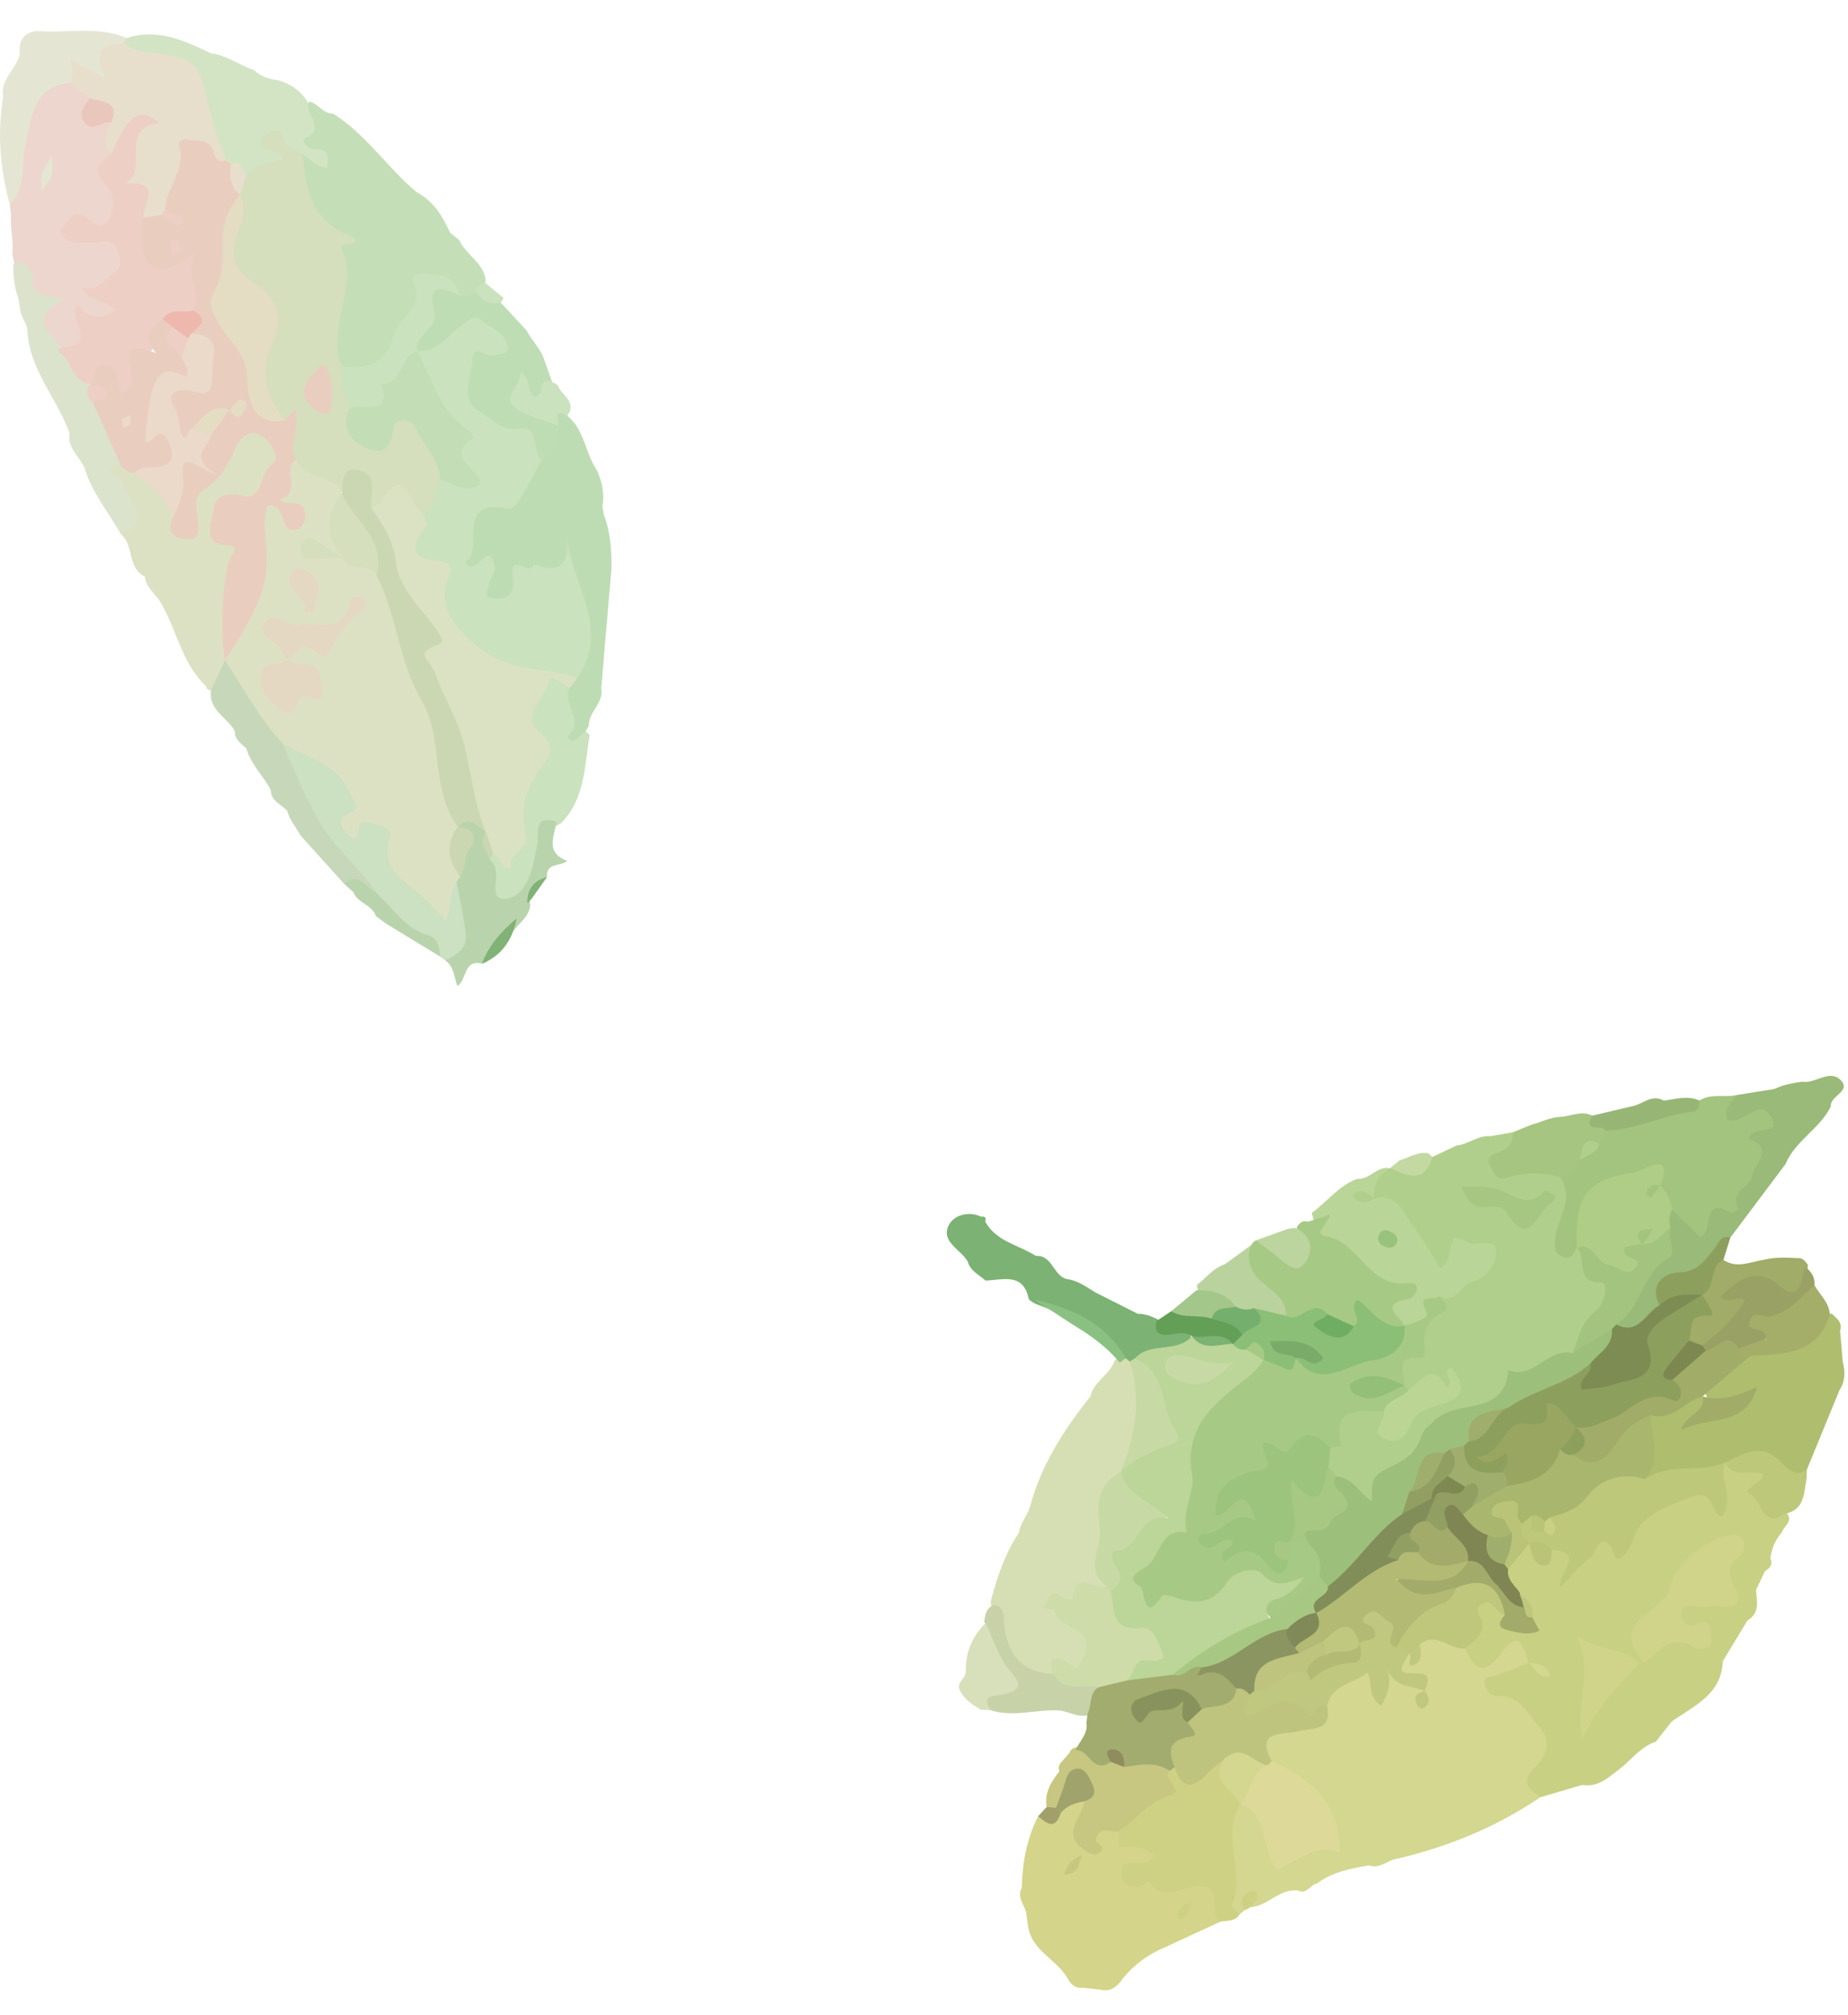 <?xml version="1.0" encoding="utf-8"?>
<svg width="100px" height="109px" viewBox="0 0 100 109" version="1.1" xmlns:xlink="http://www.w3.org/1999/xlink" xmlns="http://www.w3.org/2000/svg">
  <desc>Created with Lunacy</desc>
  <defs>
    <path d="M0 0L6.856 0L6.856 9.418L0 9.418L0 0Z" transform="translate(0.001 0.668)" id="path_1" />
    <path d="M0 0L10.875 0L10.875 9.034L0 9.034L0 0Z" transform="translate(0.595 0.057)" id="path_2" />
    <clipPath id="mask_1">
      <use xlink:href="#path_1" />
    </clipPath>
    <clipPath id="mask_2">
      <use xlink:href="#path_2" />
    </clipPath>
  </defs>
  <g id="Group-311">
    <path d="M1.879 0.653C3.667 1.768 4.811 3.573 6.401 4.9C7.307 5.375 7.802 6.188 8.204 7.08C8.372 7.218 8.542 7.358 8.711 7.497C9.057 8.273 9.961 8.673 10.127 9.573C10.169 10.007 9.831 10.247 9.627 10.56C9.266 10.813 8.901 10.818 8.534 10.565C8.182 10.278 7.881 9.907 7.407 9.82C7.146 9.772 6.681 9.705 6.747 10.088C7.059 11.857 5.297 12.653 4.891 14.157C4.597 15.242 3.161 14.66 2.199 14.397C1.819 14.063 1.699 13.607 1.762 13.148C2.022 11.248 1.844 9.302 2.377 7.432C2.447 7.187 2.207 7.315 2.124 7.272C0.387 6.397 -0.333 4.778 0.144 2.788C0.292 2.737 0.434 2.872 0.584 2.803C-0.028 2.033 -0.024 1.113 0.594 0C1.081 0.103 1.334 0.665 1.879 0.653" transform="translate(16.143 5.493)" id="Fill-1" fill="#C4DFB7" stroke="none" />
    <path d="M0.242 10.006C0.205 9.848 0.168 9.69 0.132 9.531C0.222 8.798 0.003 8.075 0.062 7.341C0.04 7.178 0.022 7.016 0 6.853C0.372 5.026 0.235 3.111 1.117 1.366C1.623 0.366 2.23 -0.182 3.378 0.055C3.793 0.195 4.128 0.435 4.353 0.815C4.357 1.623 4.722 2.148 5.542 2.311C5.717 2.926 5.577 3.551 5.612 4.173C5.492 4.608 5.368 5.01 5.493 5.498C6.143 8.033 5.937 8.28 3.253 8.075C4.362 8.8 6.388 7.903 6.228 9.986C6.153 10.95 5.415 11.415 4.47 11.61C4.473 11.766 4.692 11.698 4.835 11.736C5.388 11.888 6.118 12.053 5.83 12.775C5.632 13.275 4.913 13.365 4.317 13.263C4.292 13.615 3.82 12.245 4.013 13.338C4.18 14.275 4.12 14.97 2.885 14.798C1.993 14.31 1.39 13.821 1.588 12.531C1.727 11.628 0.632 10.9 0.242 10.006" transform="translate(0.533 4.234)" id="Fill-3" fill="#EDD6CD" stroke="none" />
    <path d="M6.994 17.176C6.936 17.262 6.879 17.349 6.823 17.437C6.806 17.961 6.598 18.339 6.013 18.237C5.593 18.164 5.533 17.776 5.626 17.436C5.839 16.652 5.274 15.882 5.606 15.102C5.678 14.866 5.776 14.639 5.888 14.419C7.443 12.421 6.368 10.391 5.738 8.567C5.723 8.582 5.574 8.949 5.184 8.932C4.144 8.887 3.118 8.712 2.879 10.241C2.811 10.682 2.024 10.731 1.504 10.574C0.986 10.419 1.103 9.964 1.111 9.572C1.121 9.186 1.591 8.482 0.563 8.801C0.356 8.864 0.166 8.669 0.059 8.429C-0.247 7.739 0.703 4.959 1.374 4.996C3.059 5.089 3.344 3.691 4.109 2.791C4.624 2.232 4.993 1.611 4.948 0.811C4.981 0.482 4.924 0.089 5.373 0.007C5.628 -0.039 5.779 0.141 5.839 0.387C6.786 1.144 6.793 2.412 7.441 3.334C7.716 3.954 7.858 4.596 7.731 5.277C7.759 5.436 7.786 5.592 7.814 5.749C8.174 6.684 8.236 7.659 8.223 8.646C8.039 10.799 7.856 12.952 7.673 15.107C7.831 15.922 6.969 16.404 6.994 17.176" transform="translate(24.864 22.11)" id="Fill-5" fill="#BEDCB3" stroke="none" />
    <path d="M2.248 8.059C1.284 7.596 1.681 6.366 0.958 5.767C1.796 4.654 1.099 3.809 0.411 3.026C-0.151 2.384 -0.216 1.979 0.716 1.749C1.153 1.839 1.463 2.199 1.894 2.304C3.101 2.747 3.776 3.627 4.009 4.867C4.204 5.171 4.589 5.526 4.599 4.899C4.633 2.956 6.478 2.136 7.124 0.582C7.338 0.072 8.014 -0.149 8.621 0.107C9.261 0.381 9.658 0.977 9.548 1.606C9.348 2.734 8.871 3.776 7.596 4.114C6.144 4.501 6.018 4.956 7.074 6.157C7.309 6.427 7.499 6.659 7.358 7.054C6.736 8.787 7.054 10.629 6.764 12.401C6.713 13.131 6.534 13.799 5.871 14.229C5.699 14.229 5.591 14.146 5.549 13.977C4.288 12.782 3.999 11.061 3.194 9.617C2.938 9.062 2.318 8.727 2.248 8.059" transform="translate(5.586 23.129)" id="Fill-7" fill="#DDE1C4" stroke="none" />
    <path d="M10.097 3.734C9.885 4.337 11.145 5.129 9.843 5.644C9.725 5.689 10.017 6.24 10.44 6.222C11.252 6.185 11.145 6.68 11.115 7.22C10.463 7.18 10.185 6.699 9.762 6.465C9.265 6.592 8.885 6.4 8.538 5.997C9.235 6.977 9.235 6.977 6.908 7.717C6.388 7.734 6.072 7.317 5.647 7.127C5.513 7.035 5.397 6.927 5.293 6.8C4.76 5.854 4.417 4.829 4.298 3.759C4.125 2.185 3.212 1.492 1.73 1.347C1.068 1.284 0.333 1.349 0 0.554C0 0.372 0.083 0.25 0.262 0.197C1.928 -0.345 3.375 0.33 4.818 1.024C5.675 1.119 6.353 1.672 7.147 1.93C7.512 2.277 7.962 2.422 8.45 2.475C9.158 2.685 9.728 3.079 10.097 3.734" transform="translate(6.596 1.86)" id="Fill-9" fill="#D3E4C5" stroke="none" />
    <path d="M7.802 7.806C7.711 8.544 7.604 9.274 6.841 9.666C6.087 8.928 5.226 8.411 4.241 7.978C2.581 7.244 2.156 5.804 2.737 4.123C2.986 3.406 3.601 3.516 4.176 3.344C3.626 2.338 3.046 2.606 2.347 3.039C1.674 3.458 1.152 4.394 0.117 3.856C-0.329 2.591 0.631 1.564 0.822 0.404C0.976 -0.524 1.854 0.391 2.364 0.723C2.704 0.814 3.024 0.768 3.326 0.584C3.766 0.756 4.206 0.931 4.634 1.134C5.101 1.634 5.566 2.134 6.032 2.634C6.317 3.201 6.814 3.641 7.001 4.266C7.137 4.651 7.274 5.034 7.411 5.419C6.986 5.774 7.039 7.196 5.951 6.076C5.916 6.041 5.849 6.039 5.797 6.021C5.781 6.074 5.764 6.129 5.704 6.324C6.357 6.819 7.292 7.044 7.802 7.806" transform="translate(22.464 15.238)" id="Fill-11" fill="#BFDDB5" stroke="none" />
    <path d="M5.735 10.776C5.615 11.013 4.697 10.99 5.418 11.471C6.062 11.903 6.148 12.561 6.48 13.131C7.007 14.035 6.483 14.358 5.822 14.685C5.137 13.488 4.237 12.408 3.835 11.056C3.53 10.458 2.91 9.995 3.04 9.208C2.353 7.311 0.837 5.753 0.758 3.608C0.703 3.196 0.365 2.883 0.36 2.455C0.333 2.288 0.305 2.123 0.277 1.956C0.062 1.34 -0.018 0.703 0.003 0.051L0.053 0.03C0.667 -0.152 1.048 0.556 1.032 0.705C0.9 1.858 1.827 1.741 2.76 1.991C0.757 2.998 1.948 3.773 2.638 4.586C3.16 5.081 3.602 5.648 4.068 6.191C4.162 6.31 4.232 6.44 4.285 6.58C4.372 6.938 4.458 7.298 4.657 7.618C5.035 8.665 5.988 9.516 5.735 10.776" transform="translate(0.721 14.211)" id="Fill-13" fill="#DBE3CC" stroke="none" />
    <g id="Group-17" transform="translate(0 0.999)">
      <path d="M0 0L6.856 0L6.856 9.418L0 9.418L0 0Z" transform="translate(0.001 0.668)" id="Clip-16" fill="none" stroke="none" />
      <g clip-path="url(#mask_1)">
        <path d="M6.856 0.391C6.788 0.488 6.718 0.583 6.65 0.678C6.521 1.164 5.906 1.339 5.921 1.953C5.946 2.978 5.305 2.981 4.73 2.483C4.08 1.923 4.153 2.946 3.761 2.816C1.803 3.014 1.74 4.633 1.398 6.014C1.116 7.151 1.466 8.446 0.535 9.419C0.005 7.493 -0.162 5.543 0.175 3.563C-0.012 2.599 0.92 2.068 1.073 1.234C0.965 0.418 1.471 -0.027 2.145 0.019C3.716 0.126 5.33 -0.262 6.856 0.391" transform="translate(0.001 0.667)" id="Fill-15" fill="#E4E6D3" stroke="none" />
      </g>
    </g>
    <path d="M4.512 0.878C4.076 1.718 5.336 2.593 4.457 3.447C4.346 3.555 4.581 3.803 4.729 3.73C4.971 3.612 5.161 3.387 5.374 3.207C5.441 3.283 5.514 3.353 5.596 3.417C5.304 5.093 5.362 6.885 4.017 8.217C3.512 8.425 3.192 8.73 3.186 9.348C3.176 10.23 2.679 10.963 2.311 11.728C2.059 12.252 1.719 12.775 1.041 12.666C0.306 12.552 0.057 11.98 0.029 11.29C0.014 10.948 -0.021 10.608 0.017 10.27C0.051 10.103 0.127 9.957 0.246 9.835C1.316 9.923 1.629 9.297 1.631 8.373C1.632 7.203 1.832 6.087 2.524 5.11C2.947 4.513 2.831 3.977 2.531 3.352C2.117 2.488 2.184 1.705 2.787 0.807C3.564 -0.345 3.981 -0.212 4.512 0.878" transform="translate(26.314 36.34)" id="Fill-18" fill="#CAE2BD" stroke="none" />
    <path d="M0.026 1.578C0.273 1.052 0.52 0.527 0.768 0C0.848 0.015 0.928 0.03 1.006 0.045C2.388 1.312 3.051 3.1 4.248 4.502C5.488 7.067 6.58 9.723 8.845 11.628C9.105 11.848 9.263 12.175 9.093 12.55C8.326 12.957 7.911 11.932 7.208 12.088C6.431 11.23 5.656 10.368 4.881 9.51C4.621 9.063 4.276 8.663 4.135 8.152C3.815 7.793 3.25 7.623 3.243 7.017C2.846 6.247 2.165 5.645 1.931 4.778C1.655 4.513 1.288 4.308 1.306 3.845C0.9 3.078 -0.182 2.692 0.026 1.578" transform="translate(11.406 35.714)" id="Fill-20" fill="#C6D8B9" stroke="none" />
    <path d="M2.661 2.937C1.816 2.593 0.808 2.43 0.173 1.855C-0.392 1.343 0.618 0.74 0.529 0C1.183 0.372 0.801 1.105 1.374 1.35C1.884 1.338 1.449 0.217 2.269 0.55C2.371 0.61 2.473 0.67 2.574 0.732C2.746 1.222 3.399 1.478 3.243 2.127C3.186 2.21 3.138 2.298 3.098 2.39C2.921 2.31 2.706 2.078 2.566 2.34C2.489 2.48 2.623 2.733 2.661 2.937" transform="translate(27.606 20.107)" id="Fill-22" fill="#CAE2BD" stroke="none" />
    <path d="M5.203 4.199C4.22 3.599 3.235 2.999 2.252 2.398C2.077 2.268 1.9 2.138 1.725 2.006C1.528 1.381 0.737 1.318 0.515 0.718C0.343 0.563 0.172 0.409 0 0.254C0.838 -0.459 1.192 0.531 1.763 0.758C3.135 1.108 3.937 2.304 5.068 3.018C5.418 3.236 5.627 3.751 5.203 4.199" transform="translate(18.613 47.549)" id="Fill-24" fill="#B9D4AC" stroke="none" />
    <path d="M0.547 0.252C0.892 0.539 1.237 0.827 1.582 1.114C1.527 1.194 1.477 1.277 1.43 1.362C0.842 1.537 0.449 1.252 0.122 0.811C-0.043 0.391 0.385 0.424 0.547 0.252" transform="translate(25.669 15.01)" id="Fill-26" fill="#CAE2BD" stroke="none" />
    <path d="M1.042 2.438C1.568 1.861 2.245 1.63 3.018 1.605C2.992 1.106 2.572 1.195 2.3 1.09C2.022 0.983 1.735 0.846 1.83 0.515C1.88 0.343 2.138 0.215 2.323 0.101C2.608 -0.07 2.952 -0.035 3.007 0.293C3.117 0.935 3.662 1.006 4.072 1.265C4.253 2.983 4.473 4.671 6.303 5.545C6.408 5.596 7.765 6.101 6.25 6.178C6.21 6.18 6.133 6.265 6.14 6.278C7.238 8.425 5.312 10.606 6.213 12.755C6.887 13.436 6.713 14.345 6.86 15.168C7.325 16.988 7.47 17.045 8.777 15.81C9.417 15.205 10.157 15.283 10.512 15.913C11.043 16.858 11.935 17.688 11.84 18.923C11.657 19.706 11.667 20.62 10.608 20.841C9.753 20.07 8.822 19.878 7.79 20.486C7.635 20.41 7.497 20.281 7.492 20.118C7.457 18.588 6.785 19.066 6.07 19.66C5.153 19.138 3.915 19.113 3.405 17.951C3.143 17.29 3.148 16.616 3.42 15.971C3.603 15.536 3.64 15.398 3.162 15.74C1.85 14.755 1.317 12.993 1.992 11.426C2.442 10.38 2.403 9.39 1.482 8.836C-0.308 7.763 -0.213 6.351 0.4 4.728C0.503 4.451 0.455 4.165 0.465 3.883C0.46 3.725 0.472 3.568 0.492 3.41C0.583 3.035 0.607 2.62 1.042 2.438" transform="translate(12.285 7.061)" id="Fill-28" fill="#D5DFBD" stroke="none" />
    <path d="M0.394 7.417C0.273 6.615 -0.141 5.853 0.049 5.006C1.429 5.186 2.493 4.835 2.851 3.323C3.083 2.346 4.556 1.945 3.936 0.483C3.653 -0.187 4.669 0.028 5.081 0.05C5.726 0.081 6.274 0.398 6.379 1.151C5.323 0.645 4.669 0.561 5.064 2.13C5.271 2.953 3.994 3.283 4.109 4.18C4.079 4.248 4.049 4.318 4.023 4.388C3.289 6.823 2.229 7.708 0.394 7.417" transform="translate(18.449 14.809)" id="Fill-30" fill="#CAE2BD" stroke="none" />
    <path d="M1.707 15.036C0.696 14.878 0.724 13.715 0.007 13.266C-0.011 13.255 0.007 13.146 0.039 13.11C0.071 13.071 0.142 13.065 0.196 13.045C2.339 12.958 0.319 11.418 1.082 10.753C1.567 11.535 2.267 11.513 3.102 11.068C2.657 10.425 1.651 10.658 1.281 9.8C2.151 10.06 2.526 9.335 3.077 8.968C3.469 8.708 3.332 8.241 3.219 7.858C3.087 7.408 2.779 7.218 2.299 7.333C2.136 7.371 1.959 7.38 1.791 7.368C1.234 7.333 0.614 7.501 0.189 6.978C-0.078 6.648 0.301 6.491 0.436 6.278C0.974 5.435 1.429 5.95 1.929 6.348C2.184 6.55 2.506 6.445 2.679 6.191C3.122 5.541 3.026 4.72 2.582 4.28C1.736 3.441 2.222 3.05 2.869 2.58C2.697 1.613 3.199 0.951 3.876 0.371C4.437 -0.11 5.037 -0.145 5.542 0.396C6.141 1.04 5.587 1.19 5.124 1.621C4.551 2.153 4.027 3.023 4.876 3.9C5.564 4.611 5.082 5.396 4.937 6.153C5.074 8.175 5.079 8.195 6.824 7.718C7.317 7.583 7.719 7.666 7.682 8.16C7.611 9.155 8.177 10.19 7.514 11.146C7.056 11.595 6.311 11.408 5.872 11.898C5.604 13.088 4.072 13.57 4.227 15.093C4.281 15.616 3.381 16.375 2.896 15.235C2.519 14.346 2.106 15.041 1.707 15.036" transform="translate(3.165 5.752)" id="Fill-32" fill="#EDCFC5" stroke="none" />
    <path d="M3.995 9.427C3.905 8.76 5.188 7.405 2.975 7.59C4.405 6.96 2.557 4.537 4.863 4.313C3.823 3.408 3.173 3.803 2.272 5.987C1.68 5.413 1.992 4.838 2.27 4.263C2.115 3.622 1.312 3.56 1.102 2.965C0.735 2.69 0.367 2.413 0 2.137C0.268 1.797 0.163 1.398 0.015 0.872C0.707 1.232 1.217 1.5 1.93 1.872C1.278 0.648 1.608 0.013 2.888 0C3.188 0.148 3.477 0.392 3.79 0.428C6.948 0.8 6.928 0.795 7.612 3.76C7.813 4.635 8.177 5.472 8.467 6.327C8.438 6.452 8.375 6.543 8.27 6.567C7.56 6.73 7.275 5.467 6.722 5.897C6.138 6.352 6.152 7.305 5.868 8.027C5.727 8.388 5.705 8.798 5.48 9.138C5.383 9.278 5.267 9.398 5.135 9.505C4.738 9.708 4.342 9.897 3.995 9.427" transform="translate(3.762 2.345)" id="Fill-34" fill="#E7DFCC" stroke="none" />
    <path d="M0.458 0.061C1.085 0.281 2.09 0.161 1.626 1.359C1.141 1.271 0.641 1.914 0.196 1.414C-0.247 0.914 0.158 0.474 0.458 0.061" transform="translate(4.406 5.25)" id="Fill-36" fill="#EAC7BD" stroke="none" />
    <path d="M1.095 0C1.185 1.142 1.185 1.142 0.55 1.87C0.497 1.042 0.497 1.042 1.095 0" transform="translate(1.695 8.417)" id="Fill-38" fill="#E4E6D3" stroke="none" />
    <path d="M0.731 10.626C1.549 10.264 1.347 9.374 1.694 8.766C2.089 8.449 2.584 8.874 2.764 8.752C3.191 6.549 1.591 5.286 0.877 3.641C0.636 3.082 0.074 2.541 0.451 1.817C1.624 1.904 2.186 0.881 2.987 0.334C3.366 0.077 3.569 -0.171 3.952 0.157C4.461 0.591 5.234 0.801 5.372 1.552C5.459 2.017 4.966 1.951 4.661 2.064C4.247 2.217 3.477 1.347 3.452 2.272C3.427 3.231 2.692 4.494 3.917 5.144C4.542 5.476 5.006 6.171 5.982 6.019C7.171 5.834 6.631 7.256 7.197 7.732C6.819 8.421 6.459 9.121 6.054 9.794C5.912 10.029 5.619 10.399 5.469 10.366C2.341 9.689 4.221 12.651 3.059 13.209C3.717 14.206 4.312 11.817 4.671 13.486C4.724 13.739 4.191 14.491 4.236 15.127C5.136 15.361 5.812 15.209 5.637 13.951C5.462 12.692 6.652 14.041 6.772 13.354C8.042 13.839 8.717 13.517 8.576 11.906C8.864 14.521 10.969 16.856 9.131 19.499C8.296 19.534 7.382 18.864 6.639 19.781C6.581 19.851 6.402 19.861 6.309 19.814C5.119 19.221 3.977 18.522 2.804 17.914C1.712 17.347 1.179 15.782 1.474 14.314C1.549 13.936 1.657 13.644 1.189 13.526C-0.534 13.091 -0.061 12.139 0.601 11.117C0.686 10.987 0.661 10.786 0.731 10.626" transform="translate(22.107 17.172)" id="Fill-40" fill="#CAE2BD" stroke="none" />
    <path d="M2.752 1.543C2.848 1.75 3.085 2.065 3.022 2.143C2.13 3.275 2.023 4.018 3.805 4.107C4.045 4.117 4.502 4.347 4.195 4.972C3.425 6.538 4.757 7.993 6.03 8.92C7.683 10.125 9.488 9.828 11.152 10.417C11.013 10.6 10.877 10.782 10.74 10.965C10.355 10.797 9.69 10.17 9.648 10.522C9.53 11.513 7.955 12.46 9.122 13.377C10.168 14.2 9.558 14.752 9.168 15.298C8.383 16.397 8.03 17.6 8.35 18.85C8.588 19.787 7.347 19.872 7.578 20.667C6.928 20.838 7.028 20.048 6.617 19.918C6.265 19.697 6.117 19.337 5.972 18.975C5.907 18.83 5.855 18.682 5.807 18.532C5.258 16.177 4.733 13.813 3.72 11.598C3.458 11.028 3.193 10.462 2.733 10.012C2.48 9.763 2.217 9.372 2.473 9.11C3.562 7.998 2.618 7.29 2.017 6.527C0.78 4.96 0.728 2.953 0 1.2C0.195 1.087 0.477 1.02 0.568 0.85C1.31 -0.51 1.835 -0.077 2.333 1.02C2.422 1.218 2.61 1.37 2.752 1.543" transform="translate(20.087 26.254)" id="Fill-42" fill="#DAE2C3" stroke="none" />
    <path d="M1.282 3.823C1.313 2.62 2.442 1.663 2.052 0.351C1.978 0.108 2.232 -0.04 2.488 0.01C2.962 0.105 3.542 -0.045 3.835 0.496C4.008 0.82 3.977 1.333 4.582 1.136C4.672 1.205 4.762 1.275 4.853 1.343C5.292 1.81 5.207 2.435 5.338 2.993C4.797 4.715 4.652 6.506 4.407 8.281C4.367 8.561 4.215 8.893 4.375 9.111C5.687 10.908 6.078 13.136 7.193 15.02C7.315 15.225 7.59 15.205 7.82 15.175C7.962 15.006 8.103 14.84 8.32 14.585C8.698 15.55 7.858 16.455 8.377 17.306C8.457 18.168 8.225 19.056 8.988 19.818C9.435 20.261 9.193 20.935 8.678 21.316C7.892 21.898 7.617 21.081 6.872 20.385C7.968 23.233 6.398 25.26 5.713 27.475C5.542 28.028 5.152 28.323 4.532 28.178L4.528 28.178C4.275 27.19 4.355 23.218 4.888 22.525C5.23 22.081 4.92 21.973 4.782 21.971C3.182 21.96 3.827 20.74 3.897 20.086C3.99 19.24 4.575 19.071 5.54 19.293C6.598 19.536 6.368 18.015 7.123 17.54C7.52 17.291 7.067 16.511 6.718 16.196C5.995 15.541 5.377 16.058 5.102 16.708C4.71 17.636 4.228 18.42 3.378 18.981C2.772 19.38 3.01 20 3.067 20.555C3.12 21.081 3.22 21.705 2.427 21.636C1.81 21.583 1.307 21.26 1.702 20.476C1.375 18.533 2.455 17.128 3.515 15.715C3.77 15.328 4.063 14.975 4.448 14.72C4.588 14.65 4.747 14.636 4.907 14.636C4.81 14.628 4.713 14.635 4.612 14.655C3.965 14.951 3.51 15.47 3.025 15.95C2.27 16.696 1.887 16.685 1.637 15.498C1.383 14.296 0.898 13.296 2.817 13.125C3.782 13.038 3.703 11.598 2.697 10.593C2.933 10.166 3.068 9.73 2.797 9.263C3.363 8.245 2.253 7.208 2.91 6.135C2.13 6.646 1.222 7.34 0.582 6.848C-0.115 6.315 -0.062 5.178 0.11 4.236C0.432 4.19 0.753 4.143 1.073 4.098C1.177 4.006 1.332 4.261 1.398 4.045C1.402 4.035 1.272 3.931 1.282 3.823" transform="translate(7.646 7.536)" id="Fill-44" fill="#E9CEBF" stroke="none" />
    <path d="M0 3.523C0.335 3.244 0.108 2.464 0.715 2.511C1.555 2.576 1.535 3.388 1.582 4.033C2.61 3.703 2.263 3.168 2.143 2.538C1.953 1.534 2.285 1.358 3.57 1.829C2.753 0.889 3.332 0.448 3.923 0.009C4.178 -0.034 4.365 0.074 4.512 0.273C4.525 0.983 4.977 1.483 5.345 2.026C5.537 2.604 5.998 3.233 4.848 3.379C4.112 3.473 3.262 4.979 3.413 5.691C3.437 5.806 3.432 5.951 3.555 5.953C4.753 5.959 4.882 6.946 4.655 7.613C4.318 8.598 3.27 8.399 2.412 8.338C2.008 8.303 1.733 8.098 1.585 7.721C1.102 6.643 0.62 5.564 0.138 4.486C0.328 4.131 0.198 3.823 0 3.523" transform="translate(4.872 17.266)" id="Fill-46" fill="#E9CEBF" stroke="none" />
    <path d="M0 7.57C0.278 7.183 0.693 7.282 1.083 7.243C1.473 7.207 1.967 7.118 2.007 6.667C2.038 6.307 1.897 5.828 1.655 5.565C1.198 5.07 1.01 6.012 0.565 5.887C0.837 2.292 1.287 1.55 2.738 2.347C3.085 1.923 2.623 1.645 2.55 1.307C2.577 0.937 2.512 0.553 2.703 0.207C2.808 0.092 2.938 0.023 3.09 0C4.853 0.13 4.147 1.332 4.19 2.322C4.247 3.672 3.412 3.133 2.842 3.073C2.118 2.997 1.768 3.403 2.102 3.907C2.42 4.385 2.365 4.828 2.497 5.283C2.752 6.17 2.873 5.148 3.102 5.165C3.532 5.012 3.953 4.885 4.125 5.505C4.058 6.147 2.843 6.593 4.422 7.652C3.262 7.202 2.422 6.228 2.618 7.882C2.71 8.648 2.352 9.307 2.065 9.978C1.758 8.848 0.883 8.205 0 7.57" transform="translate(7.284 18.033)" id="Fill-48" fill="#EBD9CA" stroke="none" />
    <path d="M0.923 1.705C0.384 1.265 0.356 0.677 0.436 0.055C1.043 -0.178 1.049 0.385 1.264 0.675L0.923 1.705Z" transform="translate(12.062 8.824)" id="Fill-50" fill="#E7DFCC" stroke="none" />
    <path d="M0.471 0.352C0.815 0.472 1.345 0.367 1.36 0.917C1.375 1.445 0.826 1.11 0.61 1.315C0.258 1.038 0.213 0.717 0.471 0.352" transform="translate(4.4 20.437)" id="Fill-52" fill="#EDCFC5" stroke="none" />
    <path d="M6.602 2.399C6.258 2.721 5.452 2.464 5.505 3.279C4.975 3.642 4.482 4.027 4.603 4.782C4.577 5.117 4.405 5.384 4.19 5.626C3.483 6.339 2.968 7.219 2.21 7.887C2.137 7.912 2.062 7.936 1.987 7.959C0.958 7.712 1.193 8.869 0.652 9.164C0.477 8.684 0.48 8.121 0 7.786C1.033 6.476 0.325 4.996 0.408 3.594C0.417 3.441 0.442 3.289 0.473 3.137C0.488 2.284 1.268 1.477 0.627 0.579C0.638 0.409 0.698 0.261 0.807 0.131C1.588 -0.264 1.877 0.314 2.193 0.832L2.193 0.836C2.083 1.344 2.483 1.776 2.407 2.279C2.435 2.329 2.452 2.394 2.492 2.427C3.168 2.979 2.147 4.647 3.343 4.441C4.495 4.242 4.763 2.692 4.97 1.546C5.098 0.847 4.728 -0.078 6.033 0.277C5.893 1.072 5.402 1.962 6.602 2.399" transform="translate(24.093 44.167)" id="Fill-54" fill="#B9D4AC" stroke="none" />
    <path d="M0.921 1.555C0.713 1.093 0.316 0.66 0.708 0.112C0.846 0.502 0.986 0.89 1.125 1.28C1.056 1.372 0.988 1.463 0.921 1.555" transform="translate(25.579 44.891)" id="Fill-56" fill="#CBD7B2" stroke="none" />
    <path d="M12.728 22.57C12.662 22.662 12.597 22.752 12.532 22.845C12.417 23.602 12.778 24.718 12.042 25.017C11.275 25.328 10.708 24.32 10.148 23.785C9.34 23.015 8.328 22.362 8.387 21C8.41 20.463 8.17 20.147 7.512 20.493C6.348 21.105 5.88 20.227 6.133 19.428C6.64 17.838 5.668 17.255 4.652 16.607C4.082 16.245 3.39 16.047 3.095 15.348C1.843 14.008 0.998 12.387 0 10.87C1.207 9.007 2.485 7.143 2.24 4.778C2.158 3.987 2.072 3.242 2.293 2.523C3.412 2.292 2.818 4.112 3.92 3.79C4.232 3.7 4.372 3.297 4.335 2.923C4.25 2.03 3.363 2.623 2.962 2.17C4.247 1.835 3.033 0.537 3.845 0C4.267 1.158 5.87 0.74 6.323 1.857C6.36 1.925 6.398 1.995 6.435 2.065C5.852 3.125 6.38 4.22 6.333 5.297C5.842 5.247 5.42 4.922 4.988 4.992C5.358 5.115 5.837 5.167 6.297 5.293C7.097 5.328 7.845 5.507 8.472 6.045C8.778 6.33 8.913 6.702 8.993 7.098C9.732 10.767 12.032 13.978 12.123 17.845C12.14 18.53 13.007 19.065 12.597 19.883L12.598 19.883C12.752 20.773 12.298 21.693 12.728 22.57" transform="translate(12.178 24.843)" id="Fill-58" fill="#DDE1C4" stroke="none" />
    <path d="M0 0C1.228 0.81 2.863 0.973 3.595 2.603C3.873 3.225 4.465 3.435 3.455 3.898C2.862 4.17 3.355 4.807 3.637 5.027C4.108 5.392 4.065 4.933 4.138 4.585C4.245 4.085 4.685 4.308 4.988 4.365C5.392 4.438 5.95 4.678 5.83 5.063C5.19 7.103 7.033 7.595 7.96 8.655C8.217 8.947 8.485 9.227 8.872 9.648C9.168 8.875 9.002 8.087 9.437 7.495C9.603 8.42 9.802 9.342 9.93 10.273C10.043 11.097 9.452 11.458 8.82 11.76C8.728 11.692 8.635 11.623 8.543 11.557C8.538 11.075 8.387 10.545 7.952 10.423C6.643 10.062 6 8.943 5.103 8.113C4.18 6.727 2.835 5.71 1.982 4.212C1.205 2.843 0.625 1.42 0 0" transform="translate(15.273 40.192)" id="Fill-60" fill="#CCE0C2" stroke="none" />
    <path d="M6.273 19.342C4.745 17.31 5.543 14.6 4.31 12.505C3.063 10.385 2.973 7.873 1.865 5.718C1.632 4.085 0.192 2.965 0 1.315C0.075 0.74 -0.055 -0.145 0.837 0.02C2.005 0.238 1.535 1.304 1.585 2.07C2.185 2.947 2.767 3.807 2.898 4.927C3.068 6.39 4.143 7.383 4.985 8.482C5.233 8.809 5.623 9.358 5.247 9.483C3.802 9.963 4.767 10.252 5.035 11.015C5.508 12.367 6.315 13.573 6.658 15.062C6.995 16.525 7.187 18.16 7.785 19.615C7.315 19.342 6.915 18.672 6.273 19.342" transform="translate(18.502 25.384)" id="Fill-62" fill="#CBD7B2" stroke="none" />
    <path d="M3.831 0C4.687 1.493 5.044 3.313 6.666 4.305C6.786 4.378 6.902 4.702 6.891 4.708C5.169 5.82 7.376 6.337 7.257 7.232C6.464 7.725 5.789 7.153 5.076 6.948C5.056 5.81 4.147 5.077 3.736 4.112C3.541 3.655 2.607 3.572 2.552 4.202C2.459 5.305 1.939 5.6 1.102 5.255C0.302 4.925 -0.251 4.248 0.116 3.237C0.561 2.57 2.559 3.827 1.899 1.795C3.127 1.825 2.866 0.253 3.831 0" transform="translate(18.727 18.988)" id="Fill-64" fill="#C3DEB7" stroke="none" />
    <path d="M4.06 12.182C2.111 12.725 1.958 10.503 1.971 10.043C2.01 8.595 0.941 7.92 0.408 6.93C0.08 6.322 -0.195 5.932 0.183 5.272C0.678 4.408 0.668 3.377 0.65 2.46C0.63 1.433 1.008 0.722 1.578 0C1.913 0.665 1.773 1.255 1.498 1.943C1.078 2.995 1.03 3.963 2.3 4.735C3.633 5.547 3.993 6.658 3.203 8.35C2.681 9.472 2.955 11.082 4.06 12.182" transform="translate(11.407 10.528)" id="Fill-66" fill="#E4DCC3" stroke="none" />
    <path d="M0.528 0.527C0.746 0.352 1.089 -0.323 1.331 0.187C1.636 0.832 1.666 1.714 1.511 2.427C1.403 2.919 0.853 2.552 0.548 2.32C-0.172 1.774 -0.011 1.177 0.528 0.527" transform="translate(16.365 19.729)" id="Fill-68" fill="#E9CEBF" stroke="none" />
    <path d="M1.58 1.314C1.51 1.401 1.442 1.489 1.373 1.581C0.918 1.623 0.66 1.396 0.548 0.973C0.365 0.834 0.183 0.696 0 0.556C0.402 -0.112 1.103 0.254 1.648 0.081C2.545 0.543 2.008 0.926 1.58 1.314" transform="translate(8.795 16.718)" id="Fill-70" fill="#EFB8AF" stroke="none" />
    <path d="M0.445 0.432C0.69 0.774 1.397 0.502 1.43 1.167C0.858 1.422 0.615 0.889 0.237 0.707C0.307 0.615 0.375 0.524 0.445 0.432" transform="translate(8.483 10.927)" id="Fill-72" fill="#EDCFC5" stroke="none" />
    <path d="M0.546 1.289C0.463 1.373 0.381 1.456 0.298 1.539C0.294 0.796 0.633 0.311 1.369 0.128C1.094 0.516 0.821 0.903 0.546 1.289" transform="translate(28.23 47.318)" id="Fill-74" fill="#81B276" stroke="none" />
    <path d="M1.023 1.565C0.682 1.452 0.342 1.338 0 1.223C0.57 0.648 1.02 -0.165 2.057 0.187C1.713 0.647 1.368 1.107 1.023 1.565" transform="translate(10.386 21.973)" id="Fill-76" fill="#E4DCC3" stroke="none" />
    <path d="M1.066 0.373C1.378 0.558 1.273 0.77 1.164 0.953C1.061 1.125 0.954 1.393 0.691 1.26C0.546 1.187 0.256 1.065 0.471 0.785C0.631 0.577 0.786 0.345 1.066 0.373" transform="translate(12.074 21.248)" id="Fill-78" fill="#E4DCC3" stroke="none" />
    <path d="M1.157 1.148C0.903 1.151 0.67 1.201 0.642 1.148C0.557 0.976 0.548 0.768 0.51 0.574C0.658 0.549 0.897 0.458 0.935 0.511C1.045 0.661 1.07 0.869 1.157 1.148" transform="translate(8.671 12.486)" id="Fill-80" fill="#EDCFC5" stroke="none" />
    <path d="M0.6 0.009C0.875 0.212 1.15 0.414 1.425 0.616C1.313 0.963 1.202 1.311 1.09 1.657C0.893 1.117 -0.362 0.894 0.6 0.009" transform="translate(8.743 17.682)" id="Fill-82" fill="#EDCFC5" stroke="none" />
    <path d="M1.035 0.497C1.038 0.735 1.09 0.902 1.03 1.005C0.975 1.097 0.8 1.118 0.678 1.17C0.653 1.023 0.578 0.862 0.62 0.738C0.652 0.647 0.833 0.607 1.035 0.497" transform="translate(6.003 21.953)" id="Fill-84" fill="#EBD9CA" stroke="none" />
    <path d="M0.766 2.687C0.09 1.822 -0.079 0.932 0.636 0C1.44 0.045 1.713 0.603 1.306 1.137C0.921 1.642 1.095 2.233 0.766 2.687" transform="translate(24.14 44.726)" id="Fill-86" fill="#CBD7B2" stroke="none" />
    <path d="M1.882 0C1.663 1.13 1.103 1.998 0 2.448C0.383 1.447 1.068 0.672 1.882 0" transform="translate(26.075 49.685)" id="Fill-88" fill="#81B276" stroke="none" />
    <path d="M1.408 3.461C1.329 3.381 1.199 3.311 1.178 3.218C0.996 2.489 -0.312 2.233 0.069 1.498C0.533 0.604 1.396 1.694 1.988 1.561C2.943 1.343 4.429 2.093 4.721 0.321C4.773 0.016 5.128 -0.101 5.403 0.099C5.691 0.308 5.644 0.576 5.356 0.786C4.603 1.336 4.096 2.076 3.698 2.904C3.501 3.313 3.243 3.329 2.909 3.024C2.186 2.363 1.816 2.983 1.411 3.461L1.408 3.461Z" transform="translate(14.206 32.255)" id="Fill-90" fill="#E4D8C2" stroke="none" />
    <path d="M1.524 0C1.734 0.082 1.959 0.255 2.154 0.227C3.174 0.085 3.231 0.763 3.339 1.483C3.494 2.51 2.829 2.037 2.434 1.995C1.826 1.933 1.961 3.402 1.029 2.647C0.486 2.207 -0.027 1.787 0.001 0.987C0.038 -0.097 1.016 0.33 1.521 0L1.524 0Z" transform="translate(14.094 35.715)" id="Fill-92" fill="#E4D8C2" stroke="none" />
    <path d="M0.703 0C1.308 1.475 3.115 2.44 2.57 4.403C2.136 3.717 1.041 4.313 0.705 3.44C-0.207 2.293 -0.262 1.147 0.703 0" transform="translate(17.798 26.699)" id="Fill-94" fill="#D5DFBD" stroke="none" />
    <path d="M1.111 0.236C1.961 0.784 1.534 1.529 1.384 2.207C1.334 2.431 0.847 2.432 0.864 2.357C1.054 1.499 -0.294 1.202 0.122 0.327C0.354 -0.156 0.752 -0.031 1.111 0.236" transform="translate(15.626 30.74)" id="Fill-96" fill="#E4D8C2" stroke="none" />
    <path d="M2.275 1.322C1.749 1.347 1.245 1.372 0.744 1.392C0.467 1.404 0.142 1.474 0.039 1.114C-0.04 0.842 -0.011 0.534 0.244 0.352C0.514 0.162 0.744 0.299 0.992 0.489C1.387 0.794 1.827 1.037 2.275 1.322" transform="translate(16.255 28.834)" id="Fill-98" fill="#D5DFBD" stroke="none" />
    <path d="M5.109 13.51C5.934 12.886 6.917 12.715 7.899 12.538C8.493 12.757 8.918 12.238 9.448 12.175C12.22 11.521 14.815 10.453 17.182 8.853C17.229 8.452 17.032 8.067 17.172 7.647C18.042 5.043 17.625 4.103 15.012 2.802C15.434 2.377 16.032 2.265 16.444 1.888C16.565 1.775 16.648 1.637 16.698 1.482C16.242 -0.035 15.925 -0.213 14.823 0.723C14.132 1.31 13.705 1.09 13.187 0.625C12.377 0.245 11.595 -0.382 10.653 0.312C10.284 0.378 10.762 1.153 10.088 0.975C9.942 0.978 9.812 1.012 9.687 1.078C8.979 1.883 9.215 2.392 10.213 2.505C10.598 2.55 10.85 2.578 10.922 2.972C10.914 2.997 10.952 3.038 10.918 3.078C10.927 2.967 10.905 2.86 10.848 2.75C10.342 2.432 9.542 2.73 9.258 1.962C9.217 1.85 9.098 1.778 8.982 1.773C8.265 1.75 8.605 2.333 8.483 2.653C8.25 2.425 8.392 1.905 7.88 1.89C7.452 1.878 7.093 2.075 6.725 2.245C6.064 2.553 5.562 3.01 5.369 3.743C5.27 4.797 4.454 4.732 3.705 4.87C2.159 5.155 1.82 5.735 2.35 7.023C2.739 7.46 3.152 7.857 3.735 8.032C4.454 8.25 4.885 8.833 5.25 9.408C5.942 10.495 5.602 11.275 4.39 11.67C3.502 11.958 2.742 12.271 2.563 10.81C2.457 9.94 2.097 8.903 0.748 9.275C0.195 9.685 -0.06 10.242 0.012 10.915C0.128 11.986 0.347 13.035 0.035 14.133C-0.118 14.675 0.302 15.09 0.905 15.19C1 15.11 1.095 15.031 1.19 14.951C1.202 14.838 1.214 14.695 1.297 14.643C1.417 14.566 1.498 14.648 1.49 14.8C2.438 14.75 3.062 13.758 4.079 13.903C4.553 14.115 4.739 13.572 5.109 13.51" transform="translate(66.174 88.368)" id="Fill-100" fill="#D3D790" stroke="none" />
    <path d="M0.002 10.13C0.445 11.347 1.1 11.569 1.894 10.449C2.924 8.997 3.147 9.99 3.425 10.909C3.469 10.917 3.512 10.925 3.555 10.934C3.33 10.87 3.65 10.967 3.425 10.909C2.842 11.142 2.267 11.402 1.674 11.599C1.414 11.685 0.99 11.605 1.039 11.985C1.084 12.352 1.32 12.719 1.817 12.704C2.989 12.669 3.382 13.689 3.999 14.37C4.7 15.147 4.435 15.945 3.76 16.572C2.949 17.327 3.457 17.74 4.064 18.179C4.819 17.957 5.572 17.734 6.327 17.514C7.17 17.66 7.725 17.124 8.319 16.677C8.982 16.17 9.482 15.444 10.32 15.167C10.604 14.804 10.887 14.44 11.172 14.079C12.375 13.234 13.864 12.629 13.934 10.822C14.377 10.089 14.824 9.354 15.267 8.62C15.957 8.22 15.777 7.574 15.732 6.967C15.894 6.627 16.055 6.287 16.217 5.945C16.5 5.787 16.654 5.574 16.504 5.237C16.587 4.724 16.77 4.255 17.122 3.864C17.22 3.505 17.79 3.26 17.377 2.784C16.582 3.055 16.292 2.395 16.385 1.949C16.78 0.022 15.349 0.235 14.27 0.004C14.099 -0.015 13.949 0.035 13.815 0.142C13.42 0.779 13.634 1.445 13.73 2.139C13.367 1.375 12.887 1.194 12.044 1.4C10.61 1.749 9.33 2.225 8.759 3.705C8.549 4.245 8.427 4.222 7.835 4.164C6.725 4.055 6.302 5.212 5.695 5.892C6.154 4.964 5.837 4.519 4.769 4.567C4.352 4.995 3.982 4.912 3.649 4.454C3.49 4.375 3.332 4.365 3.167 4.429C2.637 4.774 2.317 5.282 2.062 5.844C1.922 6.42 2.22 6.854 2.535 7.28C2.832 7.659 3.16 8.019 3.35 8.464C3.359 8.615 3.734 8.892 3.232 8.875C2.732 8.859 2.38 8.587 2.202 8.105C1.864 7.6 1.445 7.192 0.792 7.457C0.26 7.67 0.365 8.209 0.37 8.652C0.374 9.182 -0.031 9.6 0.002 10.13" transform="translate(79.291 79.041)" id="Fill-102" fill="#C8D084" stroke="none" />
    <path d="M10.231 0L9.029 0.208C8.353 0.147 7.833 0.652 7.189 0.717C6.759 0.92 6.328 1.125 5.894 1.33C5.199 1.787 4.414 1.897 3.608 1.93L3.591 1.945C2.853 2.157 2.331 2.535 2.463 3.413C2.504 3.58 2.578 3.735 2.678 3.875C4.134 4.225 4.658 5.518 5.343 6.608C5.903 7.498 6.359 8.153 7.138 6.838C7.489 6.24 8.079 6.202 8.439 6.608C8.878 7.107 8.224 7.375 7.909 7.655C7.391 8.117 6.704 8.338 6.203 8.827C5.546 9.91 5.263 11.213 4.263 12.093C3.721 12.572 3.881 13.113 4.141 13.66C4.189 13.727 4.239 13.793 4.289 13.86C4.418 13.972 4.568 14.028 4.736 14.038C5.289 13.903 5.813 13.687 6.406 14.013C6.943 14.308 7.066 13.822 7.211 13.245C7.178 13.978 6.924 14.28 6.369 14.352C5.531 14.458 4.871 14.862 4.333 15.535C3.418 16.68 3.674 15.298 3.393 15.073C1.446 14.297 0.986 14.587 0.174 17.092C-0.084 17.458 -0.012 17.84 0.114 18.225C0.218 18.453 0.373 18.642 0.564 18.802C0.936 19.083 1.331 19.335 1.659 19.668C2.391 20.41 2.553 20.243 3.191 19.327C4.138 17.97 5.349 16.5 6.836 15.818C8.663 14.982 10.256 13.828 11.971 12.852C12.483 12.56 13.054 12.44 13.539 12.12C14.078 11.638 14.263 10.93 14.671 10.362C15.409 9.335 16.556 8.283 14.453 7.405C14.264 7.327 14.366 6.522 13.883 6.26C12.593 6.172 13.004 5.278 13.248 4.675C13.629 3.722 13.648 2.928 12.834 2.222C11.848 1.523 10.701 2.053 9.524 1.815C9.671 1.152 11.013 0.913 10.231 0" transform="translate(71.62 61.253)" id="Fill-104" fill="#B1CF8C" stroke="none" />
    <path d="M1.521 9.558C0.781 10.663 0.363 11.902 0.02 13.172C-0.017 13.33 -0.002 13.482 0.063 13.628C0.436 14.512 0.223 15.578 0.97 16.35C1.653 17.055 2.271 17.85 3.433 17.355C3.87 16.642 5.015 17.968 5.276 16.713C5.406 16.097 5.868 15.333 5.271 14.915C4.635 14.468 4.241 13.705 3.195 13.378C4.175 13.52 4.925 13.565 5.05 12.545C5.058 12.478 5.096 12.462 5.186 12.533C5.55 12.828 5.913 12.87 6.296 12.578C6.295 10.475 5.868 8.315 7.125 6.382C8.416 4.422 8.76 2.378 7.67 0.207C7.533 0.087 7.376 0.022 7.198 0C7.018 0.032 6.856 0.103 6.71 0.215C6.473 1.007 5.573 1.355 5.393 2.183C3.955 3.983 2.723 5.895 2.121 8.153C1.973 8.643 1.593 9.035 1.521 9.558" transform="translate(53.615 73.353)" id="Fill-106" fill="#D5DFB3" stroke="none" />
    <path d="M0.323 6.171C0.357 6.413 0.394 6.653 0.429 6.893C0.599 8.303 2.069 8.75 2.632 9.87C2.822 10.148 3.059 10.33 3.421 10.275C3.728 10.308 4.034 10.343 4.341 10.376C4.768 10.488 5.098 10.325 5.378 10.016C5.946 9.233 6.668 8.636 7.543 8.22C8.646 7.713 9.751 7.203 10.854 6.693C10.881 4.411 10.849 4.371 8.627 4.553C8.206 4.588 7.817 4.558 7.461 4.35C7.096 4.135 6.683 4.255 6.269 4.138C6.628 3.735 7.521 3.901 7.419 3.118C7.339 2.496 6.756 2.375 6.244 2.273C5.862 2.198 5.652 1.94 5.436 1.668C4.188 1.431 4.188 1.431 3.449 2.23C3.007 1.498 4.116 0.841 3.549 0.111C3.021 -0.134 2.589 0.053 2.194 0.408C1.873 0.771 1.518 1.07 0.981 0.99C0.359 2.211 0.128 3.52 0.094 4.875C-0.176 5.368 0.209 5.745 0.323 6.171" transform="translate(55.196 97.254)" id="Fill-108" fill="#D4D48A" stroke="none" />
    <g id="Group-112" transform="translate(88.333 70.999)">
      <path d="M0 0L10.875 0L10.875 9.034L0 9.034L0 0Z" transform="translate(0.595 0.057)" id="Clip-111" fill="none" stroke="none" />
      <g clip-path="url(#mask_2)">
        <path d="M10.785 2.59C10.737 2.032 10.69 1.473 10.642 0.913C10.787 0.488 10.47 0.28 10.23 0.035C10.175 0.023 10.08 -0.013 10.068 0.005C8.903 1.752 6.868 1.597 5.195 2.232C4.492 2.768 3.745 3.26 3.282 4.047C3.677 5.705 4.607 4.892 5.408 4.603C4.998 5.665 3.748 4.965 3.32 5.427C3.718 5.253 3.218 4.803 3.21 4.42C2.037 4.18 1.268 5.192 0.23 5.375C-0.085 6.545 0.213 7.755 0 8.933C1.343 9.245 3.628 8.795 4.403 8.063L4.405 8.063C5.635 7.97 6.818 8.1 7.918 8.72C8.297 8.933 8.702 9.065 8.848 8.437C9.435 7.005 10.023 5.573 10.612 4.14C10.932 3.653 10.923 3.128 10.785 2.59" transform="translate(0.595 0.057)" id="Fill-110" fill="#AFBD6F" stroke="none" />
      </g>
    </g>
    <path d="M0.269 4.445C1.139 5.613 0.112 6.655 0.021 7.757C-0.018 8.218 -0.054 8.567 0.424 8.755C0.892 8.938 1.022 8.56 1.191 8.26C1.242 8.195 1.294 8.132 1.346 8.068C1.561 7.64 1.481 7.155 1.592 6.71C2.062 4.827 3.394 4.157 5.446 4.755C5.479 4.905 5.524 5.048 5.571 5.193C5.742 5.637 5.907 6.08 6.159 6.485C6.464 6.915 6.879 7.24 7.254 7.602C7.571 7.907 7.996 8.077 8.346 7.753C9.516 6.677 10.684 5.595 11.322 4.073C11.651 3.295 11.231 2.358 12.117 1.638C12.619 1.232 11.714 0.327 10.832 0.51C10.326 0.617 9.691 1.122 9.852 0C9.186 0.163 8.454 -0.11 7.824 0.302C6.156 0.897 4.384 1.108 2.719 1.712C2.432 1.877 2.256 2.142 2.091 2.413C1.867 2.832 1.452 3.052 1.117 3.355C0.827 3.713 0.409 3.972 0.269 4.445" transform="translate(84.137 59.232)" id="Fill-113" fill="#A3C47E" stroke="none" />
    <path d="M0.023 4.065C0.178 4.345 -0.334 5.005 0.453 4.912C1.016 4.845 1.466 4.968 1.944 5.358C1.803 5.515 1.721 5.683 1.593 5.73C1.071 5.918 0.048 5.415 0.173 6.443C0.249 7.07 0.984 7.365 1.634 6.753C2.451 7.922 3.463 7.025 4.396 7.023C5.828 7.018 4.788 8.522 5.543 8.94C5.909 8.875 6.331 8.95 6.571 8.55C6.428 8.365 6.121 8.11 6.166 8.005C6.909 6.255 5.511 4.327 6.621 2.62C6.654 2.547 6.686 2.473 6.719 2.4C6.316 1.628 6.173 0.743 5.698 0C4.799 0.125 4.111 1.368 3.023 0.502C2.864 0.538 2.731 0.618 2.614 0.732C2.471 1.417 2.168 1.933 1.509 2.32C0.848 2.707 0.128 3.155 0.023 4.065" transform="translate(60.508 95.007)" id="Fill-115" fill="#CED184" stroke="none" />
    <path d="M6.725 1.034C6.39 1.428 6.058 1.823 6.17 2.349C7.053 2.759 7.975 1.023 8.62 2.284C9.12 3.258 7.523 2.688 7.372 3.391C8.825 3.918 7.603 4.839 7.527 5.486C7.467 6.001 6.312 6.239 6.785 7.173C6.8 7.201 6.5 7.461 6.46 7.436C4.772 6.381 5.493 8.419 4.74 8.729C4.258 8.254 3.738 7.744 3.22 7.234C2.707 7.406 2.762 7.861 2.703 8.261C2.697 9.946 1.358 10.946 0.62 12.251C0.382 12.673 -0.215 12.906 0.08 13.546C1.387 14.673 1.888 13.439 2.558 12.701C2.637 12.051 2.808 11.288 3.49 11.203C5.048 11.009 5.578 9.756 6.37 8.748C7.363 7.423 8.358 6.099 9.353 4.774C9.88 3.503 11.215 2.869 11.807 1.651C11.745 1.071 12.942 0.839 12.337 0.229C11.727 -0.389 10.957 0.454 10.237 0.318C9.723 0.394 9.215 0.486 8.742 0.713C8.07 0.821 7.398 0.928 6.725 1.034" transform="translate(87.264 58.198)" id="Fill-117" fill="#99BA78" stroke="none" />
    <path d="M6.902 6.935C7.797 7.405 8.035 6.357 8.653 6.177C9.483 5.934 10.023 5.162 9.982 4.504C9.927 3.634 8.868 4.389 8.367 3.984C8.202 3.849 7.937 3.839 7.732 3.775C7.302 4.249 7.665 5.009 6.943 5.42C6.453 4.644 6.002 3.825 5.452 3.082C4.932 2.382 4.593 1.33 3.353 1.659C3.335 0.947 3.583 0.377 4.228 0.019C3.528 -0.13 3.13 0.66 2.455 0.59C1.45 0.959 0.833 1.844 0 2.432C0.002 2.429 0.357 3.795 0.357 3.795C2.025 4.289 2.498 6.667 4.927 6.382C4.043 7.277 3.742 8.04 4.875 8.617C6.333 9.002 6.355 7.654 6.902 6.935" transform="translate(70.982 63.179)" id="Fill-119" fill="#B9D597" stroke="none" />
    <path d="M8.728 5.98C8.385 5.443 7.306 4.837 8.951 4.542C9.34 4.472 9.7 3.588 8.938 3.692C6.745 3.99 6.316 1.485 4.51 1.17C3.653 1.022 4.7 0.432 4.656 0C4.23 0.137 3.863 0.253 3.495 0.372C3.203 0.262 3.05 0.457 2.893 0.643C3.031 2.293 3.033 2.288 1.496 1.64C1.231 1.53 0.961 1.405 0.666 1.385L0.525 1.49L0.425 1.633C-0.279 2.393 -0.027 3.097 0.59 3.733C1.143 4.308 1.731 4.847 2.146 5.538C2.863 6.3 3.743 5.21 4.481 5.747C4.983 5.913 5.383 6.432 6.003 6.202C6.295 5.678 6.521 5.142 7.19 5.925C7.51 6.3 8.065 6.462 8.603 6.19C8.645 6.12 8.686 6.05 8.728 5.98" transform="translate(67.282 65.716)" id="Fill-121" fill="#A6CA85" stroke="none" />
    <path d="M9.681 7.803C9.758 7.86 9.833 7.92 9.906 7.983C10.068 8.028 10.235 8.038 10.402 8.017C11.326 7.553 12.607 7.887 13.245 6.767C13.073 5.667 11.848 6.375 11.423 5.707C11.08 5.538 10.728 5.392 10.336 5.4C9.563 5.01 8.791 4.62 8.02 4.232C7.551 3.947 7.108 3.61 6.541 3.528L6.546 3.53C5.756 3.4 5.743 2.205 4.815 2.265C3.883 1.672 2.671 1.492 2.076 0.407C2.123 0.275 2.11 0.195 2.033 0.163C1.956 0.13 1.903 0.127 1.873 0.152C1.135 -0.195 0.341 0.088 0.09 0.638C-0.317 1.517 0.768 1.923 1.136 2.577C1.27 3.09 1.748 3.283 2.091 3.6C3.031 3.573 4.145 3.143 4.438 4.613C4.558 4.725 4.693 4.813 4.843 4.878C6.651 5.53 8.241 6.542 9.681 7.803" transform="translate(51.234 65.67)" id="Fill-123" fill="#7CB273" stroke="none" />
    <path d="M3.922 4.587C4.858 3.978 5.487 2.993 6.673 2.656C7.62 2.39 6.213 1.768 6.69 1.306C6.145 0.233 5.188 0.638 4.342 0.646C4.04 0.63 3.738 0.608 3.44 0.658C2.81 0.511 2.358 -0.17 1.608 0.04C1.435 0.071 1.32 0.17 1.262 0.335C1.108 0.511 0.955 0.686 0.802 0.861C0.687 1.003 0.653 1.16 0.712 1.335C0.272 1.901 -0.105 2.491 0.027 3.263C0.238 3.423 0.462 3.457 0.702 3.328C0.883 3.1 1.062 2.872 1.22 2.625C1.37 2.393 1.423 1.95 1.768 2.042C2.203 2.156 2.017 2.625 2.07 2.95C1.967 3.813 0.788 4.648 2.007 5.546C2.302 5.763 2.653 5.96 2.938 5.685C3.243 5.388 2.683 5.18 2.695 5.073C2.792 4.23 3.467 4.657 3.922 4.587" transform="translate(56.609 94.486)" id="Fill-125" fill="#C7C781" stroke="none" />
    <path d="M5.99 1.636L6.302 0.913C6.227 0.516 5.774 0.446 5.614 0.121C5.009 -0.182 4.43 0.178 3.839 0.191C3.304 0.22 2.834 0.48 2.329 0.613C1.987 0.75 1.645 0.888 1.302 1.025C1.384 1.665 0.975 1.938 0.469 2.133C0.112 2.271 -0.156 2.416 0.104 2.885C0.307 3.25 0.427 3.648 0.977 3.478C1.934 3.183 2.894 3.171 3.857 3.448C4.422 3.393 4.772 3.085 4.922 2.541C5.092 2.02 5.512 1.793 5.99 1.636" transform="translate(80.548 60.228)" id="Fill-127" fill="#A6C580" stroke="none" />
    <path d="M3.753 3.748C2.065 3.668 1.273 2.7 1.088 1.097C1.042 0.683 1.185 0.145 0.558 0C0.107 0.16 0.052 0.552 0.005 0.947L0.078 0.99C-0.223 2.287 0.668 3.132 1.253 4.08C0.995 4.653 -0.723 4.398 0.348 5.703C1.587 6.095 2.827 5.647 4.065 5.715C4.605 5.768 5.097 6.135 5.672 5.962C6.145 5.553 6.273 5.015 6.258 4.42C5.517 3.85 4.558 4.087 3.753 3.748" transform="translate(53.25 86.81)" id="Fill-129" fill="#C7D2A9" stroke="none" />
    <path d="M4.345 0.112C3.612 0.222 2.879 0.612 2.14 0.122C1.074 0.146 1.212 1.112 0.887 1.717C0.849 1.877 0.849 2.039 0.877 2.196C0.905 2.416 1.247 2.617 0.785 2.857C0.092 3.221 -0.215 3.814 0.164 4.606C0.419 4.867 0.732 4.947 1.084 4.914C2.094 4.606 2.682 3.799 3.334 3.047C3.904 2.391 3.614 2.046 2.877 1.769C3.825 1.434 4.544 1.576 5.299 2.137C6.067 2.709 6.635 1.997 6.709 0.387C6.56 0.176 6.405 -0.026 6.1 0.034L6.147 0.027C5.542 -0.011 4.94 -0.029 4.345 0.112" transform="translate(91.117 68.031)" id="Fill-131" fill="#A0AC67" stroke="none" />
    <path d="M4.443 1.007C3.725 1.564 3.108 0.642 2.937 0.492C1.818 -0.483 0.947 0.222 0 0.632C0.465 1.529 1.367 0.979 2.087 1.256C2.083 1.807 0.765 2.054 1.407 2.381C2.025 2.696 2.057 4.242 3.248 3.402C4.327 3.199 4.272 2.292 4.423 1.512L4.443 1.007Z" transform="translate(93.333 78.486)" id="Fill-133" fill="#BDC87A" stroke="none" />
    <path d="M4.803 3.82C4.842 2.942 4.173 2.567 3.61 2.095C2.958 1.55 2.588 0.882 2.935 0C2.46 0.347 1.985 0.693 1.508 1.04C0.877 1.237 0.502 1.782 0 2.153C0.072 3.308 1.38 2.853 1.808 3.547C2.177 3.77 2.585 3.847 3.007 3.868C3.602 3.77 4.222 4.422 4.803 3.82" transform="translate(64.771 67.35)" id="Fill-135" fill="#BAD39E" stroke="none" />
    <path d="M1.708 4.715C1.176 3.808 1.916 3.978 2.399 3.857C3.149 3.668 3.548 3.467 2.786 2.615C2.154 1.905 1.874 0.883 1.438 0C0.709 0.727 0.346 1.603 0.368 2.633C0.373 2.998 -0.121 3.19 0.028 3.605C0.271 4.123 0.721 4.418 1.194 4.687C1.364 4.697 1.536 4.707 1.708 4.715" transform="translate(51.891 87.799)" id="Fill-137" fill="#D8E0BB" stroke="none" />
    <path d="M0.162 0.965C-0.413 1.929 0.717 1.41 0.852 1.759C2.48 1.78 3.927 0.934 5.517 0.77C5.865 0.734 6.002 0.492 5.96 0.15C5.317 -0.143 4.675 0.069 4.034 0.155C3.429 -0.196 2.965 0.274 2.447 0.427C1.685 0.607 0.924 0.787 0.162 0.965" transform="translate(86 59.384)" id="Fill-139" fill="#97B676" stroke="none" />
    <path d="M2.49 3.136C3.289 2.756 2.825 1.606 3.649 1.242C3.774 0.841 3.899 0.437 4.025 0.034C3.454 -0.138 3.394 0.379 3.14 0.666C2.632 1.242 2.289 1.899 1.25 1.916C0.472 1.926 -0.395 2.541 0.194 3.694C1.01 3.719 1.802 3.644 2.49 3.136" transform="translate(89.609 66.911)" id="Fill-141" fill="#8D9F5D" stroke="none" />
    <path d="M0 0.675C0.407 0.978 0.832 1.26 1.215 1.588C1.66 1.966 2.213 2.49 2.655 1.901C3.085 1.331 3.125 0.52 2.265 0.063C2.102 -0.067 1.927 0.045 1.758 0.041C1.172 0.253 0.587 0.465 0 0.675" transform="translate(67.948 66.427)" id="Fill-143" fill="#BCD59E" stroke="none" />
    <path d="M0 1.036C0.928 1.466 1.855 1.893 2.288 0.436C2.212 0.38 2.142 0.315 2.08 0.243C1.498 0.133 1.023 0.471 0.503 0.62C0.337 0.758 0.168 0.898 0 1.036" transform="translate(75.228 62.147)" id="Fill-145" fill="#C4D9A2" stroke="none" />
    <path d="M1.187 0.418C1.016 0.403 0.846 0.39 0.676 0.375C0.522 0.54 0.369 0.705 0.216 0.87C0.691 1.295 1.151 1.623 1.436 0.7C1.471 0.558 1.446 0.468 1.361 0.431C1.276 0.396 1.219 0.391 1.187 0.418" transform="translate(55.961 97.374)" id="Fill-147" fill="#A2A06A" stroke="none" />
    <path d="M0.877 1.196C1.085 0.951 1.379 0.726 1.184 0.352C1.155 0.301 0.889 0.311 0.789 0.376C0.41 0.617 0.292 0.947 0.577 1.347C0.685 1.314 0.785 1.264 0.877 1.196" transform="translate(66.786 101.972)" id="Fill-149" fill="#CED184" stroke="none" />
    <path d="M0.643 4.458C1.015 5.616 1.593 5.678 2.397 4.818C2.703 4.491 3.083 4.231 3.43 3.939C4.187 4.018 4.832 4.548 5.625 4.483C5.778 4.419 5.87 4.304 5.898 4.143C4.965 2.394 6.558 2.724 7.315 2.519C8.112 2.304 9.177 2.558 8.895 1.151C7.73 0.789 6.575 0.363 5.332 0.829C4.908 0.988 4.912 0.579 4.782 0.354C4.58 0.061 4.317 -0.071 3.962 0.038C3.358 0.576 2.562 0.733 1.865 1.091C1.598 1.288 1.383 1.528 1.27 1.843C1.288 2.288 1.107 2.534 0.672 2.749C-0.353 3.254 -0.077 3.874 0.643 4.458" transform="translate(62.919 91.134)" id="Fill-151" fill="#BEC37D" stroke="none" />
    <path d="M1.688 0L1.557 0.112L1.423 0.223C0.045 0.327 0.215 1.467 0 2.35L0 2.352C0.798 2.555 1.007 3.18 1.21 3.887C1.442 4.687 1.618 5.562 1.995 5.827C3.328 5.31 4.12 4.413 5.353 4.952C5.413 2.29 3.84 0.922 1.688 0" transform="translate(67.13 95.276)" id="Fill-153" fill="#DDDA99" stroke="none" />
    <path d="M0.304 4.753C0.202 5.019 0.089 5.281 0.007 5.553C-0.019 5.648 0.032 5.764 0.061 5.953C1.182 5.764 2.294 4.198 3.477 5.899C3.687 6.203 3.869 5.056 4.486 5.369C4.739 4.181 5.916 4.163 6.677 3.561C6.974 4.151 6.662 4.898 7.417 5.346C7.759 4.753 7.981 4.171 7.747 3.374C8.139 4.399 9.089 4.244 9.782 4.563L9.779 4.563C9.886 4.086 10.241 3.584 9.237 3.603C8.336 3.619 8.332 3.489 8.956 2.504C8.922 2.196 8.646 2.046 8.511 1.803C8.356 1.379 8.391 0.893 8.041 0.538C7.659 0.151 7.234 -0.146 6.679 0.076C6.042 0.328 6.037 0.761 6.382 1.304C6.514 1.509 6.266 1.711 6.141 1.896C5.514 2.901 4.446 2.984 3.439 3.191C2.124 2.686 1.509 4.006 0.502 4.306C0.392 4.438 0.327 4.584 0.304 4.753" transform="translate(67.327 86.916)" id="Fill-155" fill="#C0C77F" stroke="none" />
    <path d="M0.017 3.811C0.259 3.914 0.499 4.016 0.737 4.119L0.735 4.121C1.055 4.129 1.224 3.962 1.277 3.659C2.17 2.911 2.909 3.971 3.747 3.869C4.144 3.486 4.684 3.221 4.68 2.536C4.679 2.174 4.114 1.787 4.62 1.476C5.244 1.094 5.384 2.014 5.882 2.046C6.167 0.327 5.239 -0.358 3.359 0.179C2.61 0.899 1.549 1.197 0.857 2.002C0.405 2.526 -0.1 3.024 0.017 3.811" transform="translate(75.546 85.302)" id="Fill-157" fill="#BFC77D" stroke="none" />
    <path d="M0.995 0.362C0.628 0.462 0.321 0.596 0.555 1.069C0.636 1.232 0.756 1.384 0.941 1.257C1.325 0.994 1.211 0.674 0.99 0.362L0.995 0.362Z" transform="translate(76.116 91.117)" id="Fill-159" fill="#C0C77F" stroke="none" />
    <path d="M1.079 0.271C0.899 0.424 0.717 0.577 0.537 0.731C0.687 0.944 0.354 1.452 0.675 1.391C1.222 1.287 1.172 0.734 1.079 0.271" transform="translate(75.744 88.691)" id="Fill-161" fill="#C0C77F" stroke="none" />
    <path d="M11.28 0C9.905 0.59 8.276 -0.035 6.97 0.893C5.745 -0.375 4.735 0.728 3.808 1.308C3.138 1.728 2.53 2.3 1.853 2.747C1.688 2.935 1.7 3.263 1.391 3.332C1.071 3.232 1.008 2.705 0.556 2.842C0.308 2.947 0.131 3.123 0.021 3.368C-0.077 3.925 0.168 4.242 0.705 4.36L0.701 4.36C1.098 4.513 1.443 4.845 1.921 4.707C3.86 4.898 2.203 5.903 2.398 6.733C2.973 6.132 3.435 5.51 4.043 5.105C4.215 4.992 4.671 3.338 5.325 5.032C5.531 5.565 6.158 4.698 6.316 4.15C6.698 2.832 8.213 2.362 9.318 1.905C10.79 1.298 10.445 2.777 11.113 2.915C11.88 1.985 10.928 0.953 11.28 0" transform="translate(82.052 79.12)" id="Fill-163" fill="#BDC87A" stroke="none" />
    <path d="M0.697 6.906C1.459 6.377 2.127 5.211 3.46 6.106C3.605 6.202 4.469 6.219 4.314 5.529C4.279 5.371 4.432 4.347 3.509 4.831C3.007 5.096 2.692 4.561 2.705 4.219C2.72 3.837 3.202 3.767 3.559 3.856C3.967 3.957 4.374 3.816 4.739 3.847C5.86 3.941 6.042 3.647 5.53 2.666C5.317 2.252 5.154 1.682 5.699 1.277C6.154 0.941 6.24 0.356 5.909 0.077C5.704 -0.094 4.955 0.052 4.649 0.201C3.617 0.696 2.642 1.357 2.187 2.512C2.08 2.781 2.035 3.097 1.864 3.314C1.02 4.372 -1.088 4.906 0.697 6.906" transform="translate(88.274 83.04)" id="Fill-165" fill="#CFD48A" stroke="none" />
    <path d="M3.403 1.488C2.463 0.572 1.252 0.888 0 0C0.995 1.905 -0.097 3.48 0.34 5.653C1.14 3.717 2.377 2.687 3.403 1.488" transform="translate(85.294 88.474)" id="Fill-167" fill="#CFD48A" stroke="none" />
    <path d="M3.208 1.703C4.712 1.054 5.535 1.626 5.818 3.161C5.61 3.441 5.325 3.806 5.855 3.956C6.443 4.121 7.073 4.304 7.698 4.028C7.567 3.786 7.435 3.543 7.305 3.301C7.138 2.959 6.955 2.634 6.61 2.434C6.142 1.921 5.68 1.404 5.33 0.798C4.982 0.193 4.512 -0.179 3.76 0.088C2.888 0.721 1.935 1.001 0.845 0.856C0.45 0.804 -0.003 0.891 1.82733e-05 1.463C0.002 1.913 0.227 2.224 0.673 2.353C1.645 2.629 2.462 2.306 3.208 1.703" transform="translate(75.61 84.187)" id="Fill-169" fill="#A2AB69" stroke="none" />
    <path d="M1.522 3.273C2.419 3.186 2.519 4.066 2.999 4.486C3.501 4.925 3.709 5.716 4.534 5.765C4.612 5.465 4.301 5.273 4.322 4.99C4.061 4.588 3.599 4.286 3.687 3.711C3.726 3.56 3.697 3.423 3.596 3.303C2.992 2.891 2.934 2.17 2.624 1.59C2.232 1.148 1.804 0.745 1.392 0.321C0.036 -0.255 -0.094 -0.149 0.042 1.41C0.354 2.06 0.797 2.613 1.321 3.103C1.387 3.161 1.454 3.216 1.522 3.273" transform="translate(77.921 81.173)" id="Fill-171" fill="#7F8653" stroke="none" />
    <path d="M0.994 3.799C1.062 3.884 1.129 3.971 1.194 4.056C1.575 3.589 1.958 3.119 2.34 2.653C2.1 2.344 1.774 2.071 1.93 1.609C1.95 1.039 2.443 0.311 1.497 0.049C0.969 -0.097 0.452 0.086 0.149 0.563C-0.356 1.359 0.57 1.604 0.795 2.121C1.255 2.634 0.507 3.291 0.994 3.799" transform="translate(80.416 80.828)" id="Fill-173" fill="#B9C478" stroke="none" />
    <path d="M1.442 0.609C1.113 0.224 0.707 0.104 0.224 0.263C0.366 0.733 0.392 1.383 0.952 1.466C1.426 1.536 1.441 0.997 1.442 0.609" transform="translate(82.53 83.218)" id="Fill-175" fill="#B9C478" stroke="none" />
    <path d="M0.248 0.464C0.582 0.734 0.705 1.314 1.418 1.184C1.252 0.512 0.735 0.511 0.248 0.464Z" transform="translate(82.468 89.486)" id="Fill-177" fill="#D3D790" stroke="none" />
    <path d="M0.483 0.168C0.553 0.426 0.623 0.684 0.694 0.943C0.843 1.129 0.703 1.558 1.153 1.493C1.318 0.854 0.798 0.563 0.483 0.168" transform="translate(81.761 85.995)" id="Fill-179" fill="#BFC77D" stroke="none" />
    <path d="M16.705 0C16.527 0.298 15.402 -0.238 16.023 0.873C16.212 1.208 15.317 1.443 14.832 1.582L14.825 1.598C13.348 3.257 11.573 3.992 9.36 3.36C9.213 3.303 9.062 3.28 8.905 3.287C8.283 3.762 7.595 3 6.963 3.382C5.287 4.698 3.43 5.783 2.805 8.127C2.605 8.878 2.775 9.46 2.783 10.112C2.812 11.893 1.53 12.967 0.558 14.165C-0.045 14.91 -0.178 15.45 0.252 16.335C0.698 17.257 1.255 16.885 1.947 16.895C3.452 16.918 4.802 16.757 5.943 15.65C6.295 15.308 6.815 15.447 7.265 15.658C7.643 15.833 8.022 16.223 8.493 15.733C6.858 16.563 6.858 16.565 7.68 17.52C8.875 17.195 9.698 16.403 10.36 15.403C10.728 14.687 10.712 14.02 10.092 13.437C9.758 13.157 9.375 13.002 8.935 13.01C8.782 13.037 8.647 13.107 8.533 13.215C8.307 13.493 8.262 13.875 8.007 14.133C7.197 14.093 6.58 12.933 5.64 13.737C5.647 13.645 5.765 13.623 5.775 13.55C5.888 12.802 5.387 12.95 4.982 12.97C5.443 12.26 6.787 12.903 6.985 11.782C7.07 11.298 6.7 10.905 6.255 10.692C5.562 10.357 5.302 10.96 4.872 11.207C6.763 10.06 8.187 8.035 10.792 8.232C11.005 8.19 11.218 8.148 11.43 8.105C10.84 5.85 12.458 6.268 13.702 6.232C14.35 6.092 14.9 5.838 15.035 5.095C14.96 5.005 14.887 4.917 14.812 4.827C14.178 4.862 13.55 4.965 12.722 4.993C13.527 4.637 14.183 4.933 14.812 4.827C14.862 4.215 14.2 3.237 15.635 3.347C16.005 3.375 15.93 2.937 15.907 2.658C15.85 1.903 16.058 1.313 16.795 0.942C17.465 0.603 16.858 0.305 16.705 0" transform="translate(61.179 70.114)" id="Fill-181" fill="#A6CA85" stroke="none" />
    <path d="M0.285 11.618C0.825 12.102 1.073 12.682 0.888 13.408C0.898 13.768 1.095 13.958 1.433 14.023C3.29 13.493 3.986 11.645 5.365 10.573C5.685 10.14 5.861 9.635 6.08 9.15C6.546 8.412 6.541 7.333 7.611 7.025C7.761 6.988 7.906 6.94 8.053 6.893C8.351 6.793 8.645 6.683 8.885 6.468C8.993 6.353 9.075 6.22 9.14 6.077C9.521 4.948 10.525 4.735 11.498 4.478C12.836 3.7 14.45 3.448 15.605 2.323C16.141 1.627 17.305 1.265 16.841 0.028C15.721 -0.172 15.24 0.728 14.59 1.34C13.26 0.992 12.495 2.792 11.115 2.253C10.916 4.802 8.286 3.798 7.13 4.967C6.846 5.253 6.508 5.452 6.386 5.878C6.183 6.582 5.656 7.027 5.031 7.337C3.745 7.977 3.738 7.963 3.718 9.348C3.07 8.905 2.708 8.087 1.835 8.005C1.385 8.2 1.466 8.572 1.613 8.88C2.076 9.858 1.723 10.338 0.728 10.55C-0.154 10.735 -0.147 10.767 0.285 11.618" transform="translate(70.505 71.865)" id="Fill-183" fill="#9DBF7C" stroke="none" />
    <path d="M7.105 0.704C6.43 -0.113 5.705 -0.323 5.008 0.636C4.773 0.961 4.676 0.947 4.366 0.756C3.383 0.141 3.271 0.294 3.711 1.382C3.94 1.944 3.136 1.876 2.72 1.997C1.386 2.382 0.768 3.206 0.928 4.327C1.61 4.552 2.355 2.132 3.08 4.602C1.818 3.926 1.323 5.372 0.283 5.337C0.015 5.329 -0.079 5.619 0.071 5.851C0.151 5.974 0.345 6.091 0.486 6.091C0.95 6.091 1.235 5.506 1.796 5.691C2.028 6.281 0.825 6.057 1.393 6.876C1.251 6.767 1.375 6.879 1.386 6.867C2.211 6.121 2.955 5.982 3.723 6.997C4.16 7.577 4.681 7.741 4.858 6.746C4.018 6.344 4.873 6.082 4.94 5.754C5.208 5.161 5.935 4.717 5.536 3.901C5.485 3.794 5.365 3.504 5.608 3.564C7.575 4.049 6.863 2.546 7.026 1.692C7.053 1.362 7.078 1.032 7.105 0.704" transform="translate(64.865 77.643)" id="Fill-185" fill="#9CC47D" stroke="none" />
    <path d="M0 6.801C0.71 6.359 1.422 5.918 2.132 5.478C2.293 5.483 2.375 5.411 2.363 5.243C3.715 4.406 3.72 2.526 5.157 1.696C5.715 1.374 5.1 0.576 5.303 0.016C4.722 -0.096 4.342 0.406 3.827 0.496C3.675 0.516 3.525 0.544 3.372 0.569C2.605 0.668 2.187 0.979 2.762 1.893C2.038 1.604 1.577 1.218 1.102 0.846C0.733 0.558 0.375 0.493 0.232 1.093L0.233 1.089C0.83 1.583 0.022 3.039 1.603 2.979C1.902 2.968 1.782 4.104 1.298 4.468C0.492 5.073 0.298 5.951 0 6.801" transform="translate(85.095 66.403)" id="Fill-187" fill="#A3C47E" stroke="none" />
    <path d="M1.656 1.233C1.289 1.703 0.511 1.69 0.322 2.37C0.454 2.873 -0.509 3.483 0.384 3.87C1.112 4.185 1.507 3.755 1.802 3.033C2.072 2.372 2.772 2.17 3.472 1.983C4.674 1.663 4.816 0.932 3.939 0C3.364 0.278 4.217 0.73 3.742 1.078C2.957 -0.36 2.336 0.742 1.656 1.233" transform="translate(74.557 73.975)" id="Fill-189" fill="#BAD594" stroke="none" />
    <path d="M2.085 0C2.037 0.107 1.957 0.208 1.945 0.318C1.798 1.658 1.372 2.287 0.055 0.697C-0.023 2.038 0.605 3.087 0 4.063C0.327 4.092 0.657 4.12 0.983 4.148C0.765 3.732 0.602 3.418 1.36 3.445C2.283 3.478 2.03 2.912 2.502 2.675C4.202 1.828 1.745 1.19 2.535 0.535C2.385 0.357 2.235 0.178 2.085 0" transform="translate(69.806 79.334)" id="Fill-191" fill="#A7C882" stroke="none" />
    <path d="M0 0C0.265 0.67 0.543 1.173 1.273 1.107C1.702 1.067 2.23 1.075 2.425 1.388C3.727 3.5 4.117 1.287 4.873 0.892C4.983 0.833 5.027 0.652 5.102 0.527C4.9 0.42 4.555 0.185 4.52 0.225C3.555 1.32 2.737 0.345 1.843 0.103C1.277 -0.048 0.65 0.028 0 0" transform="translate(79.081 64.184)" id="Fill-193" fill="#A6C781" stroke="none" />
    <path d="M0.487 4.971C1.058 6.031 2.105 5.469 2.925 5.686C3.517 6.306 4.032 5.769 4.57 5.579C4.922 5.373 5.103 4.948 5.478 4.798C6.052 4.573 6.9 4.534 6.747 3.694C6.617 2.981 6.152 2.219 5.348 2.098C4.313 1.943 4.182 1.114 3.805 0.438C3.683 0.318 3.537 0.249 3.368 0.226C2.808 0.531 1.763 -0.784 1.543 0.794C1.505 1.073 1.127 0.954 0.87 0.718C0.442 0.323 0.192 0.916 0.1 1.073C-0.278 1.708 0.537 1.341 0.548 1.498C0.625 2.606 3.005 2.299 2.043 4.209C1.622 5.044 1.655 4.576 1.293 4.378C0.685 4.043 0.083 3.863 0.487 4.971" transform="translate(56.517 85.587)" id="Fill-195" fill="#CEDCAA" stroke="none" />
    <path d="M0.627 6.167C0.704 6.255 0.779 6.345 0.855 6.435C1.355 6.477 1.752 6.177 1.679 5.758C1.437 4.382 2.454 3.713 3.259 3.092C4.197 2.367 4.004 1.9 3.237 1.375C2.655 0.978 2.195 0.452 1.632 0.042C1.552 0.027 1.47 0.013 1.39 0C0.055 0.66 0.11 1.798 0.257 3.04C0.382 4.082 -0.606 5.248 0.627 6.167" transform="translate(59.259 79.647)" id="Fill-197" fill="#C7D9A4" stroke="none" />
    <path d="M0.763 0C0.668 0.05 0.578 0.107 0.492 0.172C1.145 2.235 0.775 4.217 0 6.163L0.008 6.165C0.425 6.18 0.83 6.085 1.158 5.845C1.94 5.277 3.637 5.323 3.31 4.025C2.93 2.515 3.138 0.35 0.763 0" transform="translate(60.648 73.483)" id="Fill-199" fill="#C7D9A4" stroke="none" />
    <path d="M0 0C0.71 0.463 1.422 0.925 2.132 1.388C3.065 1.95 3.947 2.578 4.647 3.428C4.753 3.348 4.862 3.268 4.968 3.19C3.872 1.257 2.032 0.478 0 0" transform="translate(55.946 70.283)" id="Fill-201" fill="#8AC182" stroke="none" />
    <path d="M0 2.119C0.083 2.212 0.167 2.307 0.248 2.4C0.582 1.997 1.043 1.855 1.53 1.764C2.337 1.53 2.043 0.999 1.822 0.547C1.677 0.25 1.44 -0.083 1.03 0.019C0.645 0.112 0.565 0.48 0.462 0.819C0.328 1.257 0.155 1.685 0 2.119" transform="translate(57.148 95.673)" id="Fill-203" fill="#A1A36C" stroke="none" />
    <path d="M1.329 0.322C0.634 0.552 0.544 0.917 0.338 1.345C1.192 1.353 1.058 0.837 1.329 0.322" transform="translate(57.233 100.042)" id="Fill-205" fill="#C7C781" stroke="none" />
    <path d="M1.215 0.379C0.962 0.467 0.793 0.474 0.722 0.559C0.595 0.714 0.415 0.952 0.458 1.094C0.557 1.419 0.798 1.277 0.928 1.089C1.043 0.919 1.088 0.702 1.215 0.379" transform="translate(63.255 102.529)" id="Fill-207" fill="#CED184" stroke="none" />
    <path d="M2.64 6.518C2.523 6.324 2.365 6.144 2.3 5.936C2.183 5.554 1.342 5.904 1.588 5.243C1.718 4.894 2.122 4.856 2.458 4.819C3.322 4.728 2.807 5.459 3.012 5.763C3.075 5.856 3.123 5.958 3.178 6.056C3.357 5.908 3.535 5.759 3.713 5.613C4.01 5.651 4.135 6.013 4.457 6.009C4.612 5.969 4.693 5.869 4.707 5.709C5.442 5.463 6.137 5.338 6.71 4.578C7.418 3.634 8.588 3.228 9.855 3.633C10.777 2.544 10.172 1.329 10.143 0.163C9.045 -0.394 8.683 0.611 8.178 1.163C7.612 1.781 7.122 2.393 6.163 2.071C5.853 1.983 5.545 1.886 5.217 1.924C4.367 2.743 3.422 3.413 2.282 3.771C1.455 3.881 0.917 4.476 0.305 4.948C0.118 5.104 -0.005 5.294 0 5.549C0.348 6.039 0.75 6.464 1.343 6.658C1.847 7.273 2.28 7.231 2.64 6.518" transform="translate(79.166 76.381)" id="Fill-209" fill="#A9B66D" stroke="none" />
    <path d="M0.227 6.493C1.323 7.436 2.142 6.566 2.568 5.838C3.037 5.039 3.653 4.681 4.393 4.348C5.583 4.703 6.245 3.584 7.22 3.338L7.215 3.338C8.018 2.656 8.822 1.976 9.625 1.293C9.587 0.973 9.063 0.834 9.295 0.411C8.39 -0.649 7.877 0.664 7.162 0.759C6.472 0.996 5.958 1.448 5.573 2.054C5.3 2.334 5.738 3.046 5.185 3.034C3.365 2.998 2.15 4.566 0.427 4.721C0.323 4.846 0.272 4.989 0.273 5.149C1.077 5.621 -0.577 6.016 0.227 6.493" transform="translate(84.917 72.195)" id="Fill-211" fill="#A0AC67" stroke="none" />
    <path d="M0.033 3.43C-0.121 3.862 0.304 3.812 0.479 3.97C0.581 3.917 0.679 3.825 0.783 3.82C2.523 3.722 4.314 3.733 4.954 1.585C4.921 0.93 4.406 0.527 4.124 0C3.126 0.518 2.264 1.337 1.028 1.332C0.679 1.33 0.359 1.547 0.343 1.987C0.311 2.743 1.084 2.583 1.559 2.972C0.773 2.598 0.369 2.922 0.033 3.43" transform="translate(94.063 69.519)" id="Fill-213" fill="#A5AE69" stroke="none" />
    <path d="M1.182 0.497C1.368 1.377 0.31 1.43 0 2.332C1.515 1.515 3.498 2.225 4.118 0C3.175 0.392 2.222 0.83 1.178 0.497L1.182 0.497Z" transform="translate(90.955 75.037)" id="Fill-215" fill="#A0AC67" stroke="none" />
    <path d="M0.014 4.516C0.907 4.159 0.994 5.346 1.787 5.453C2.217 5.509 2.729 6.161 3.169 5.623C3.709 4.961 2.274 5.204 2.626 4.478C2.856 4.433 3.187 4.371 3.521 4.308C4.274 4.438 4.579 3.758 5.084 3.439C4.974 3.099 5.001 2.769 5.171 2.453C5.067 1.964 4.902 1.506 4.529 1.151C4.886 0.209 4.846 -0.346 3.637 0.241C3.482 0.316 3.321 0.401 3.154 0.428C0.539 0.836 -0.108 1.674 0.014 4.516" transform="translate(85.313 62.979)" id="Fill-217" fill="#AFCD86" stroke="none" />
    <path d="M1.367 0.454C0.323 -0.056 0.512 0.889 0.299 1.359C0.664 1.068 1.232 1.018 1.367 0.454" transform="translate(85.171 61.41)" id="Fill-219" fill="#B1CF8C" stroke="none" />
    <path d="M2.757 0.976C2.252 1.098 1.747 1.219 1.24 1.341C0.707 1.674 0.897 2.308 0.653 2.761C0.632 2.926 0.608 3.093 0.587 3.258C0.687 3.868 0.21 4.251 0 4.739C0.723 4.678 0.957 6.079 1.895 5.373C2.272 5.109 2.49 5.264 2.617 5.651C3.458 5.546 4.31 5.326 5.098 5.863C5.187 5.794 5.273 5.728 5.362 5.661C4.955 4.714 5.075 4.171 6.278 3.998C6.762 3.928 6.167 3.496 6.072 3.226C6.192 2.368 6.435 1.376 4.967 2.143C4.565 2.353 4.085 2.094 3.712 2.381C4.78 1.709 5.83 1.549 6.825 2.534C7.492 2.233 8.545 2.576 8.697 1.414C8.702 0.016 7.473 0.451 6.763 0.109C6.198 -0.206 5.743 0.254 5.232 0.311C4.395 0.493 3.542 0.604 2.757 0.976" transform="translate(58.201 89.931)" id="Fill-221" fill="#A1AC6E" stroke="none" />
    <path d="M1.16 2.825C1.733 2.181 1.67 1.113 2.583 0.698C1.855 0.521 1.285 -0.47 0.38 0.273C-0.69 1.53 0.802 2.003 1.16 2.825" transform="translate(65.969 94.802)" id="Fill-223" fill="#D3D790" stroke="none" />
    <path d="M2.269 1.616C2.197 1.7 2.119 1.778 2.037 1.85C2.126 2.785 1.316 3.158 0.852 3.748C0.826 4.155 0.446 4.28 0.231 4.536C-0.219 5.078 0.034 5.496 0.604 5.483C1.817 5.453 3.037 5.3 4.074 4.548C4.216 4.446 4.444 4.306 4.421 4.18C4.022 2.05 6.007 1.36 6.909 0.02L6.911 0.016C6.092 -0.01 5.264 -0.082 4.614 0.575C3.856 0.975 3.481 2.236 2.269 1.616" transform="translate(85.189 70.03)" id="Fill-225" fill="#7C8C53" stroke="none" />
    <path d="M1.117 0.51C0.874 0.393 0.594 0.218 0.386 0.557C0.261 0.762 0.284 1.023 0.512 1.168C0.767 1.33 1.069 1.395 1.281 1.112C1.442 0.897 1.324 0.683 1.117 0.51" transform="translate(74.264 66.184)" id="Fill-227" fill="#98C27E" stroke="none" />
    <path d="M1.415 0.931C1.065 0.649 0.738 0.288 0.252 0.749C0.583 1.253 0.975 1.216 1.415 0.931" transform="translate(72.931 63.905)" id="Fill-229" fill="#B1CF8C" stroke="none" />
    <path d="M3.457 3.162C4.75 4.977 6.245 3.45 7.592 3.292C8.377 3.2 9.465 2.692 9.328 1.41C8.128 1.652 7.587 0.557 6.79 0C6.202 0.513 7.118 1.05 6.583 1.44C5.863 1.745 5.267 1.78 5.145 0.78C4.36 -0.172 3.667 1.333 2.9 0.867C2.328 0.73 1.757 0.593 1.187 0.457C1.72 1.425 0.628 1.242 0.348 1.633C0.168 1.818 0.045 2.033 0 2.29C0.013 2.67 0.2 2.89 0.582 2.928C0.93 2.837 1.265 2.827 1.542 3.12C1.593 3.167 1.645 3.213 1.697 3.258C2.048 3.397 2.408 3.515 2.748 3.677C3.233 3.905 3.255 3.897 3.457 3.162C3.5 2.93 3.105 2.76 3.213 2.702C3.427 2.585 3.758 2.605 3.918 2.86C3.948 2.908 3.517 2.9 3.457 3.162" transform="translate(66.675 70.304)" id="Fill-231" fill="#8BBF78" stroke="none" />
    <path d="M0.74 0.195C0.602 0.53 -0.323 0.6 0.119 0.914C0.622 1.27 1.542 1.995 2.179 0.855C1.7 0.635 1.22 0.415 0.74 0.195" transform="translate(71.08 70.889)" id="Fill-233" fill="#6FAD63" stroke="none" />
    <path d="M7.318 0.757C7.013 0.825 6.793 0.678 6.597 0.472C6.54 0.42 6.482 0.368 6.423 0.317C5.843 0.085 5.208 0.162 4.615 0C4.54 0.012 4.463 0.025 4.387 0.038C3.568 0.982 2.122 0.315 1.297 1.243C3.108 1.983 2.65 4.018 3.572 5.282C3.915 5.752 3.258 5.89 2.907 6.027C2.043 6.362 1.188 6.705 0.542 7.408C0.82 8.618 2.055 8.888 3.082 9.868C1.413 9.652 1.61 11.548 0.285 11.652C-0.103 11.682 0.087 12.257 0.292 12.527C0.735 13.107 0.463 13.485 0 13.842C0.227 14.762 -0.072 16.02 1.657 15.817C2.353 15.735 2.6 16.742 2.815 17.262C2.973 17.645 2.3 17.628 1.807 17.573C1.237 17.51 1.277 18.378 0.843 18.667C1.685 18.562 2.525 18.457 3.363 18.352C5.073 17.283 7.163 16.868 8.583 15.303C8.248 14.765 8.433 14.412 8.997 14.245C9.625 14.06 10.037 13.622 10.455 13.087C9.648 13.31 8.958 13.793 8.172 12.88C7.827 12.48 6.67 12.745 6.307 13.32C5.533 14.54 4.58 14.565 3.415 14.152C3.208 14.078 2.827 13.995 2.77 14.078C1.71 15.677 1.88 13.743 1.563 13.567C0.797 13.14 1.388 12.837 1.885 12.527C2.705 12.01 2.602 10.383 4.107 10.652C3.795 9.565 4.55 8.457 4.4 7.583C4.02 5.398 5.057 4.157 6.512 2.965C7.132 2.458 7.83 2.033 8.258 1.322L8.258 1.323C8.11 0.862 7.733 0.778 7.318 0.757" transform="translate(60.114 72.24)" id="Fill-235" fill="#BCD598" stroke="none" />
    <path d="M4.173 1.89C4.343 1.725 4.511 1.562 4.679 1.399C4.684 0.449 3.898 0.395 3.274 0.155C2.468 -0.036 1.654 -0.05 0.839 0.11C0.573 0.287 0.308 0.464 0.043 0.64C-0.137 1.339 0.279 1.445 0.806 1.365C1.208 1.305 1.594 1.202 1.961 1.457C1.961 1.459 1.956 1.454 1.956 1.454C2.634 1.91 3.469 1.527 4.169 1.869L4.173 1.89Z" transform="translate(62.539 70.821)" id="Fill-237" fill="#639F57" stroke="none" />
    <path d="M1.28 1.308C1.35 0.773 1.128 0.321 0.598 0.361C0.195 0.393 0.435 0.788 0.558 1.03C0.798 1.123 1.038 1.215 1.28 1.308" transform="translate(59.538 94.274)" id="Fill-239" fill="#8F8D5E" stroke="none" />
    <path d="M12.932 0C12.248 0.423 11.557 0.835 10.885 1.277C10.379 1.608 9.827 2.187 9.995 2.675C10.662 4.623 9.105 4.505 8.09 4.857C7.57 5.035 6.99 5.042 6.429 5.128C6.147 4.49 7.082 4.297 6.875 3.728C5.585 4.867 3.825 5.123 2.447 6.098C1.485 6.412 0.854 7.117 0.307 7.92C0.224 7.998 0.139 8.075 0.052 8.153C-0.18 9.753 0.332 10.128 2.26 9.768C2.619 9.435 2.905 9.028 2.644 8.552C2.407 8.122 2.065 8.572 1.649 8.595C3.017 7.507 4.334 6.64 6.104 7.157C6.839 7.267 7.404 6.923 8.064 6.678C9.077 6.303 9.894 4.993 11.393 5.713C11.813 5.915 12.06 4.983 11.312 4.603C11.172 3.7 12.522 3.433 12.227 2.463C12.442 1.933 12.098 1.028 13.24 1.127C13.6 1.157 13.615 0.987 12.932 0" transform="translate(79.167 70.05)" id="Fill-241" fill="#8D9F5D" stroke="none" />
    <path d="M1.989 4.408C2.476 4.23 2.962 4.052 3.442 3.875C3.497 3.14 2.469 3.577 2.556 3.018C2.672 2.278 3.314 2.75 3.709 2.663C4.747 2.433 5.337 1.605 6.081 0.978C6.111 0.552 5.914 0.24 5.579 0C5.519 0.227 5.449 0.45 5.399 0.677C5.226 1.483 4.814 1.545 4.236 1.045C2.922 -0.088 1.957 0.675 0.992 1.61C1.396 2.078 1.892 1.488 2.316 1.78C1.747 2.808 0.884 3.535 0.007 4.248C-0.013 4.352 0.009 4.427 0.072 4.473C0.137 4.52 0.179 4.537 0.197 4.52C0.794 4.485 1.324 3.353 1.989 4.408" transform="translate(92.107 68.541)" id="Fill-243" fill="#99A164" stroke="none" />
    <path d="M2.301 0.547C2.239 0.455 2.176 0.365 2.111 0.275C1.871 0.183 1.631 0.092 1.391 0C0.976 0.508 0.546 1.003 0.149 1.525C-0.151 1.922 0.024 2.117 0.476 2.14C1.084 1.608 1.692 1.078 2.301 0.547" transform="translate(90.004 72.514)" id="Fill-245" fill="#7D8750" stroke="none" />
    <path d="M0 1.199C0.678 1.623 1.485 1.353 2.195 1.601C2.595 1.318 3.227 1.496 3.493 0.948C2.962 0.219 2.205 0.038 1.362 0.069C0.907 0.446 0.453 0.823 0 1.199" transform="translate(63.378 69.732)" id="Fill-247" fill="#A3C68B" stroke="none" />
    <path d="M1.298 0.063C0.833 0.217 0.183 0.002 0 0.717C0.585 0.945 1.3 0.928 1.645 1.603C1.922 1.143 3.297 1.17 2.288 0.143C1.945 0.27 1.615 0.242 1.298 0.063" transform="translate(65.573 70.616)" id="Fill-249" fill="#75AF6D" stroke="none" />
    <path d="M0.163 2.31C0.126 2.46 -0.172 2.853 0.143 2.717C1.113 2.298 1.555 2.89 2.066 3.455C2.385 3.4 2.598 3.577 2.801 3.78C2.88 3.71 2.958 3.642 3.04 3.573C3.448 2.363 4.805 2.352 5.56 1.577C5.573 1.405 5.548 1.238 5.496 1.075C5.323 0.675 5.131 0.288 4.788 0C2.873 0.02 1.601 1.332 0.163 2.31" transform="translate(64.831 87.889)" id="Fill-251" fill="#8B9561" stroke="none" />
    <path d="M3.811 1.106C2.959 -0.651 1.654 0.111 0.438 0.523C-0.057 0.689 -0.099 1.149 0.146 1.518C0.511 2.063 0.596 1.766 0.918 1.344C1.239 0.921 2.043 1.453 2.674 0.771C3.061 0.353 2.424 1.629 3.058 1.799C3.309 1.568 3.559 1.338 3.811 1.106" transform="translate(61.216 91.358)" id="Fill-253" fill="#88925C" stroke="none" />
    <path d="M0 5.526C0.078 5.618 0.155 5.708 0.233 5.799C0.757 5.968 1.183 5.779 1.572 5.443C2.092 4.889 2.672 4.936 3.278 5.276C3.357 5.293 3.433 5.309 3.512 5.323C3.63 4.924 4.683 5.323 4.252 4.474C4.117 4.211 3.238 4.233 3.915 3.683C4.44 3.256 4.682 3.916 5.062 4.086C5.795 4.416 4.648 5.251 5.493 5.493C6.075 4.438 6.777 3.486 7.987 3.113C8.452 2.968 8.575 2.621 8.75 2.269C7.74 2.438 6.667 3.193 5.5 1.799C7.06 1.779 8.553 2.368 9.375 0.826L9.375 0.824C8.608 0.236 7.52 0.819 6.788 0.109C6.19 -0.109 5.667 -0.007 5.237 0.476C3.717 1.166 2.353 2.076 1.24 3.333C1.128 3.446 1.042 3.578 0.975 3.721C0.813 4.409 0.055 4.778 0 5.526" transform="translate(70.069 83.62)" id="Fill-255" fill="#B2BA73" stroke="none" />
    <path d="M3.736 0C3.302 0.213 2.869 0.425 2.436 0.638C1.322 0.962 -0.064 0.957 0.002 2.682C1.076 2.697 1.699 1.452 2.846 1.668C3.287 1.472 3.606 1.103 4.001 0.84C4.099 0.5 4.114 0.188 3.736 0" transform="translate(67.867 88.78)" id="Fill-257" fill="#BEC37D" stroke="none" />
    <path d="M1.073 0.634C0.517 0.711 0.148 1.006 0 1.557L0.225 2.004C0.867 1.364 1.637 1.107 2.545 1.036C3.025 0.997 2.957 0.452 2.868 0.051L2.87 0.051C2.207 0.047 1.448 -0.249 1.073 0.634" transform="translate(70.712 88.893)" id="Fill-259" fill="#B2BA73" stroke="none" />
    <path d="M1.17 0.708C0.977 0.493 0.763 0.328 0.448 0.401C0.475 0.838 0.213 1.518 1.127 1.203C1.252 1.048 1.268 0.883 1.17 0.708" transform="translate(82.431 81.592)" id="Fill-261" fill="#B9C478" stroke="none" />
    <path d="M0.574 0.568C0.559 0.733 0.544 0.898 0.531 1.063C0.679 1.198 0.874 1.435 1.038 1.22C1.271 0.917 1.038 0.62 0.846 0.36C0.753 0.427 0.663 0.497 0.574 0.568" transform="translate(83.026 81.731)" id="Fill-263" fill="#C8D084" stroke="none" />
    <path d="M0.705 1.909C1.45 2.971 2.441 2.619 3.413 2.381C3.508 1.493 2.675 1.164 2.31 0.554C1.855 0.486 1.588 -0.001 1.098 0.001C0.541 -0.019 0.195 0.246 0.033 0.771C-0.149 1.389 0.47 1.536 0.705 1.909" transform="translate(76.029 82.063)" id="Fill-265" fill="#A2AB69" stroke="none" />
    <path d="M0.082 2.295C0.522 2.28 0.704 3.18 1.294 2.637C1.29 2.235 0.845 1.745 1.359 1.462C1.675 1.285 1.887 1.74 2.12 1.95L2.637 1.499C3.097 1.187 3.35 0.772 3.107 0.234C2.969 -0.073 2.659 -0.036 2.384 0.109C1.982 0.88 1.045 0.087 0.589 0.715C0.22 1.179 -0.175 1.634 0.082 2.295" transform="translate(77.046 79.98)" id="Fill-267" fill="#919F63" stroke="none" />
    <path d="M1.515 0C1.115 0.34 0.682 0.363 0.22 0.14C0.017 0.953 0.174 1.563 1.119 1.728C1.355 1.177 1.572 0.62 1.515 0" transform="translate(80.291 82.899)" id="Fill-269" fill="#9FAE6D" stroke="none" />
    <path d="M1.517 4.925C3.297 4.737 4.405 3.037 6.187 2.847C6.895 2.888 7.423 2.608 7.75 1.968L7.743 1.987C7.88 1.472 8.692 1.253 8.38 0.542C8.225 0.36 8.072 0.18 7.917 0C7.018 0.757 6.118 1.513 5.22 2.268C3.295 2.968 1.555 3.985 0 5.318C0.603 5.562 0.927 4.727 1.517 4.925" transform="translate(63.477 85.274)" id="Fill-271" fill="#A7C882" stroke="none" />
    <path d="M2.935 0.73C1.98 0.279 1.015 -0.076 0.032 0.637C-0.03 0.682 0.002 1.014 0.089 1.082C1.142 1.889 2.017 1.115 2.935 0.73Z" transform="translate(73.055 74.21)" id="Fill-273" fill="#93BF79" stroke="none" />
    <path d="M1.256 0.355C0.995 0.509 0.528 0.069 0.431 0.55C0.33 1.05 0.605 1.38 1.175 1.347C1.201 1.015 1.23 0.685 1.256 0.355" transform="translate(68.549 83.041)" id="Fill-275" fill="#A7C882" stroke="none" />
    <path d="M0.768 5.036C0.848 5.646 -0.4 5.673 0.133 6.483C1.671 5.613 2.833 4.16 4.576 3.606C4.356 2.925 4.79 2.531 5.223 2.14C5.365 1.76 5.628 1.533 6.04 1.496C6.245 1.011 6.45 0.525 6.655 0.038C6.485 -0.005 6.313 -0.012 6.141 0.02C5.518 0.176 5.065 0.541 4.786 1.123C3.216 2.19 2.275 3.903 0.768 5.036" transform="translate(71.089 80.778)" id="Fill-277" fill="#818E59" stroke="none" />
    <path d="M1.067 2.222C1.263 2.102 1.52 1.932 1.677 2.152C1.963 2.557 1.57 2.903 1.472 3.277C2.082 2.912 2.693 2.547 3.303 2.182C3.765 1.803 3.553 1.588 3.12 1.427C2.018 1.538 0.992 1.54 1.007 0L0.233 0.188C0.222 0.74 -0.1 1.252 0.032 1.823C0.252 2.282 0.62 2.353 1.067 2.222" transform="translate(78.213 78.203)" id="Fill-279" fill="#9FAE6D" stroke="none" />
    <path d="M2.467 1.458C2.942 1.003 2.967 0.517 2.568 0C2.475 0.07 2.385 0.143 2.297 0.218C1.24 0.532 1.378 1.935 0.387 2.31L0 3.51C0.532 3.225 1.067 2.938 1.6 2.652C1.642 2.075 2.508 2.097 2.467 1.458" transform="translate(75.877 78.391)" id="Fill-281" fill="#919F63" stroke="none" />
    <path d="M0 2.124C1.218 1.959 1.462 0.904 1.91 0.034C0.188 -0.261 0.672 1.459 0 2.124" transform="translate(76.264 78.577)" id="Fill-283" fill="#9FAE6D" stroke="none" />
    <path d="M0.018 1.822C1.183 1.745 1.237 0.362 2.158 0C1.153 0.263 -0.172 0.153 0.018 1.822" transform="translate(79.456 76.149)" id="Fill-285" fill="#9FAE6D" stroke="none" />
    <path d="M1.47 3.728C1.653 3.949 1.773 4.186 1.653 4.483C2.947 4.296 4.15 3.976 4.553 2.491C5.233 2.379 5.485 1.959 5.407 1.303L5.407 1.306C5.103 0.953 4.81 0.589 4.492 0.249C4.293 0.038 3.768 -0.119 3.812 0.121C4.115 1.826 2.61 0.794 2.063 1.219C1.363 1.764 1.14 2.836 0 2.913C0.715 3.536 1.153 2.993 1.62 2.724C1.858 3.141 1.555 3.416 1.47 3.728" transform="translate(79.863 75.901)" id="Fill-287" fill="#98A662" stroke="none" />
    <path d="M1.015 0.083C0.835 0.553 0.587 0.976 0.16 1.271C0.36 1.474 0.575 1.641 0.889 1.566C1.707 1.138 1.674 0.638 1.015 0.083" transform="translate(84.254 77.122)" id="Fill-289" fill="#8D9F5D" stroke="none" />
    <path d="M1.207 0.519C0.807 0.429 0.512 0.528 0.46 0.981C0.453 1.036 0.617 1.111 0.702 1.178C0.87 0.958 1.037 0.738 1.207 0.518L1.207 0.519Z" transform="translate(88.636 63.613)" id="Fill-291" fill="#A3C47E" stroke="none" />
    <path d="M1.24 0.44C0.874 0.48 0.69 0.449 0.577 0.524C0.345 0.674 0.42 0.904 0.537 1.1C0.715 1.404 0.8 1.07 0.864 1.012C0.994 0.894 1.067 0.715 1.24 0.44" transform="translate(88.208 66.047)" id="Fill-293" fill="#A3C47E" stroke="none" />
    <path d="M1.41 1.153C1.892 0.979 2.31 1.868 2.878 1.164C2.165 0.093 1.102 0.219 0 0.246C0.18 1.149 0.985 0.831 1.41 1.153" transform="translate(68.722 72.313)" id="Fill-295" fill="#7AAB69" stroke="none" />
    <path d="M0.344 0.755C0.657 0.943 0.971 1.133 1.284 1.321C1.419 0.846 1.189 0.525 0.791 0.348C0.716 0.315 0.496 0.611 0.344 0.755" transform="translate(67.088 72.242)" id="Fill-297" fill="#A6CA85" stroke="none" />
    <path d="M3.763 0.354C2.767 0.771 1.903 0.198 0.987 0.081C0.587 0.029 0.138 -0.019 0.02 0.528C-0.095 1.053 0.305 1.198 0.682 1.379C2.017 2.023 2.885 1.243 3.763 0.354" transform="translate(63.037 73.262)" id="Fill-299" fill="#C7D9A4" stroke="none" />
    <path d="M2.213 0.985C1.588 0.252 0.732 0.742 0 0.569C0.607 1.412 1.447 1.005 2.213 0.985" transform="translate(64.494 71.704)" id="Fill-301" fill="#7CB273" stroke="none" />
    <path d="M1.605 0C0.965 0.082 0.478 0.437 0.041 0.878C-0.117 1.337 0.213 1.602 0.446 1.905C0.845 1.278 2.208 1.237 1.605 0" transform="translate(69.623 87.241)" id="Fill-303" fill="#808A59" stroke="none" />
    <path d="M0.182 1.604C0.718 1.218 1.533 1.689 1.978 1.021C1.452 -0.647 0.715 0.241 0 0.858C0.06 1.108 0.12 1.356 0.182 1.604" transform="translate(71.603 87.922)" id="Fill-305" fill="#C0C77F" stroke="none" />
    <path d="M1.265 0.1C0.422 0.123 0.432 0.977 0 1.4C0.207 1.455 0.413 1.512 0.618 1.567C0.798 0.972 1.288 1.178 1.687 1.155C2.022 0.613 1.088 0.578 1.265 0.1" transform="translate(75.046 82.817)" id="Fill-307" fill="#919F63" stroke="none" />
    <path d="M0.869 0.237C0.521 0.592 -0.042 0.79 0.003 1.43C0.091 1.355 0.179 1.278 0.269 1.205C0.731 0.877 1.454 1.572 1.806 0.812C1.494 0.62 1.181 0.428 0.869 0.237" transform="translate(77.474 79.613)" id="Fill-309" fill="#7E8951" stroke="none" />
  </g>
</svg>